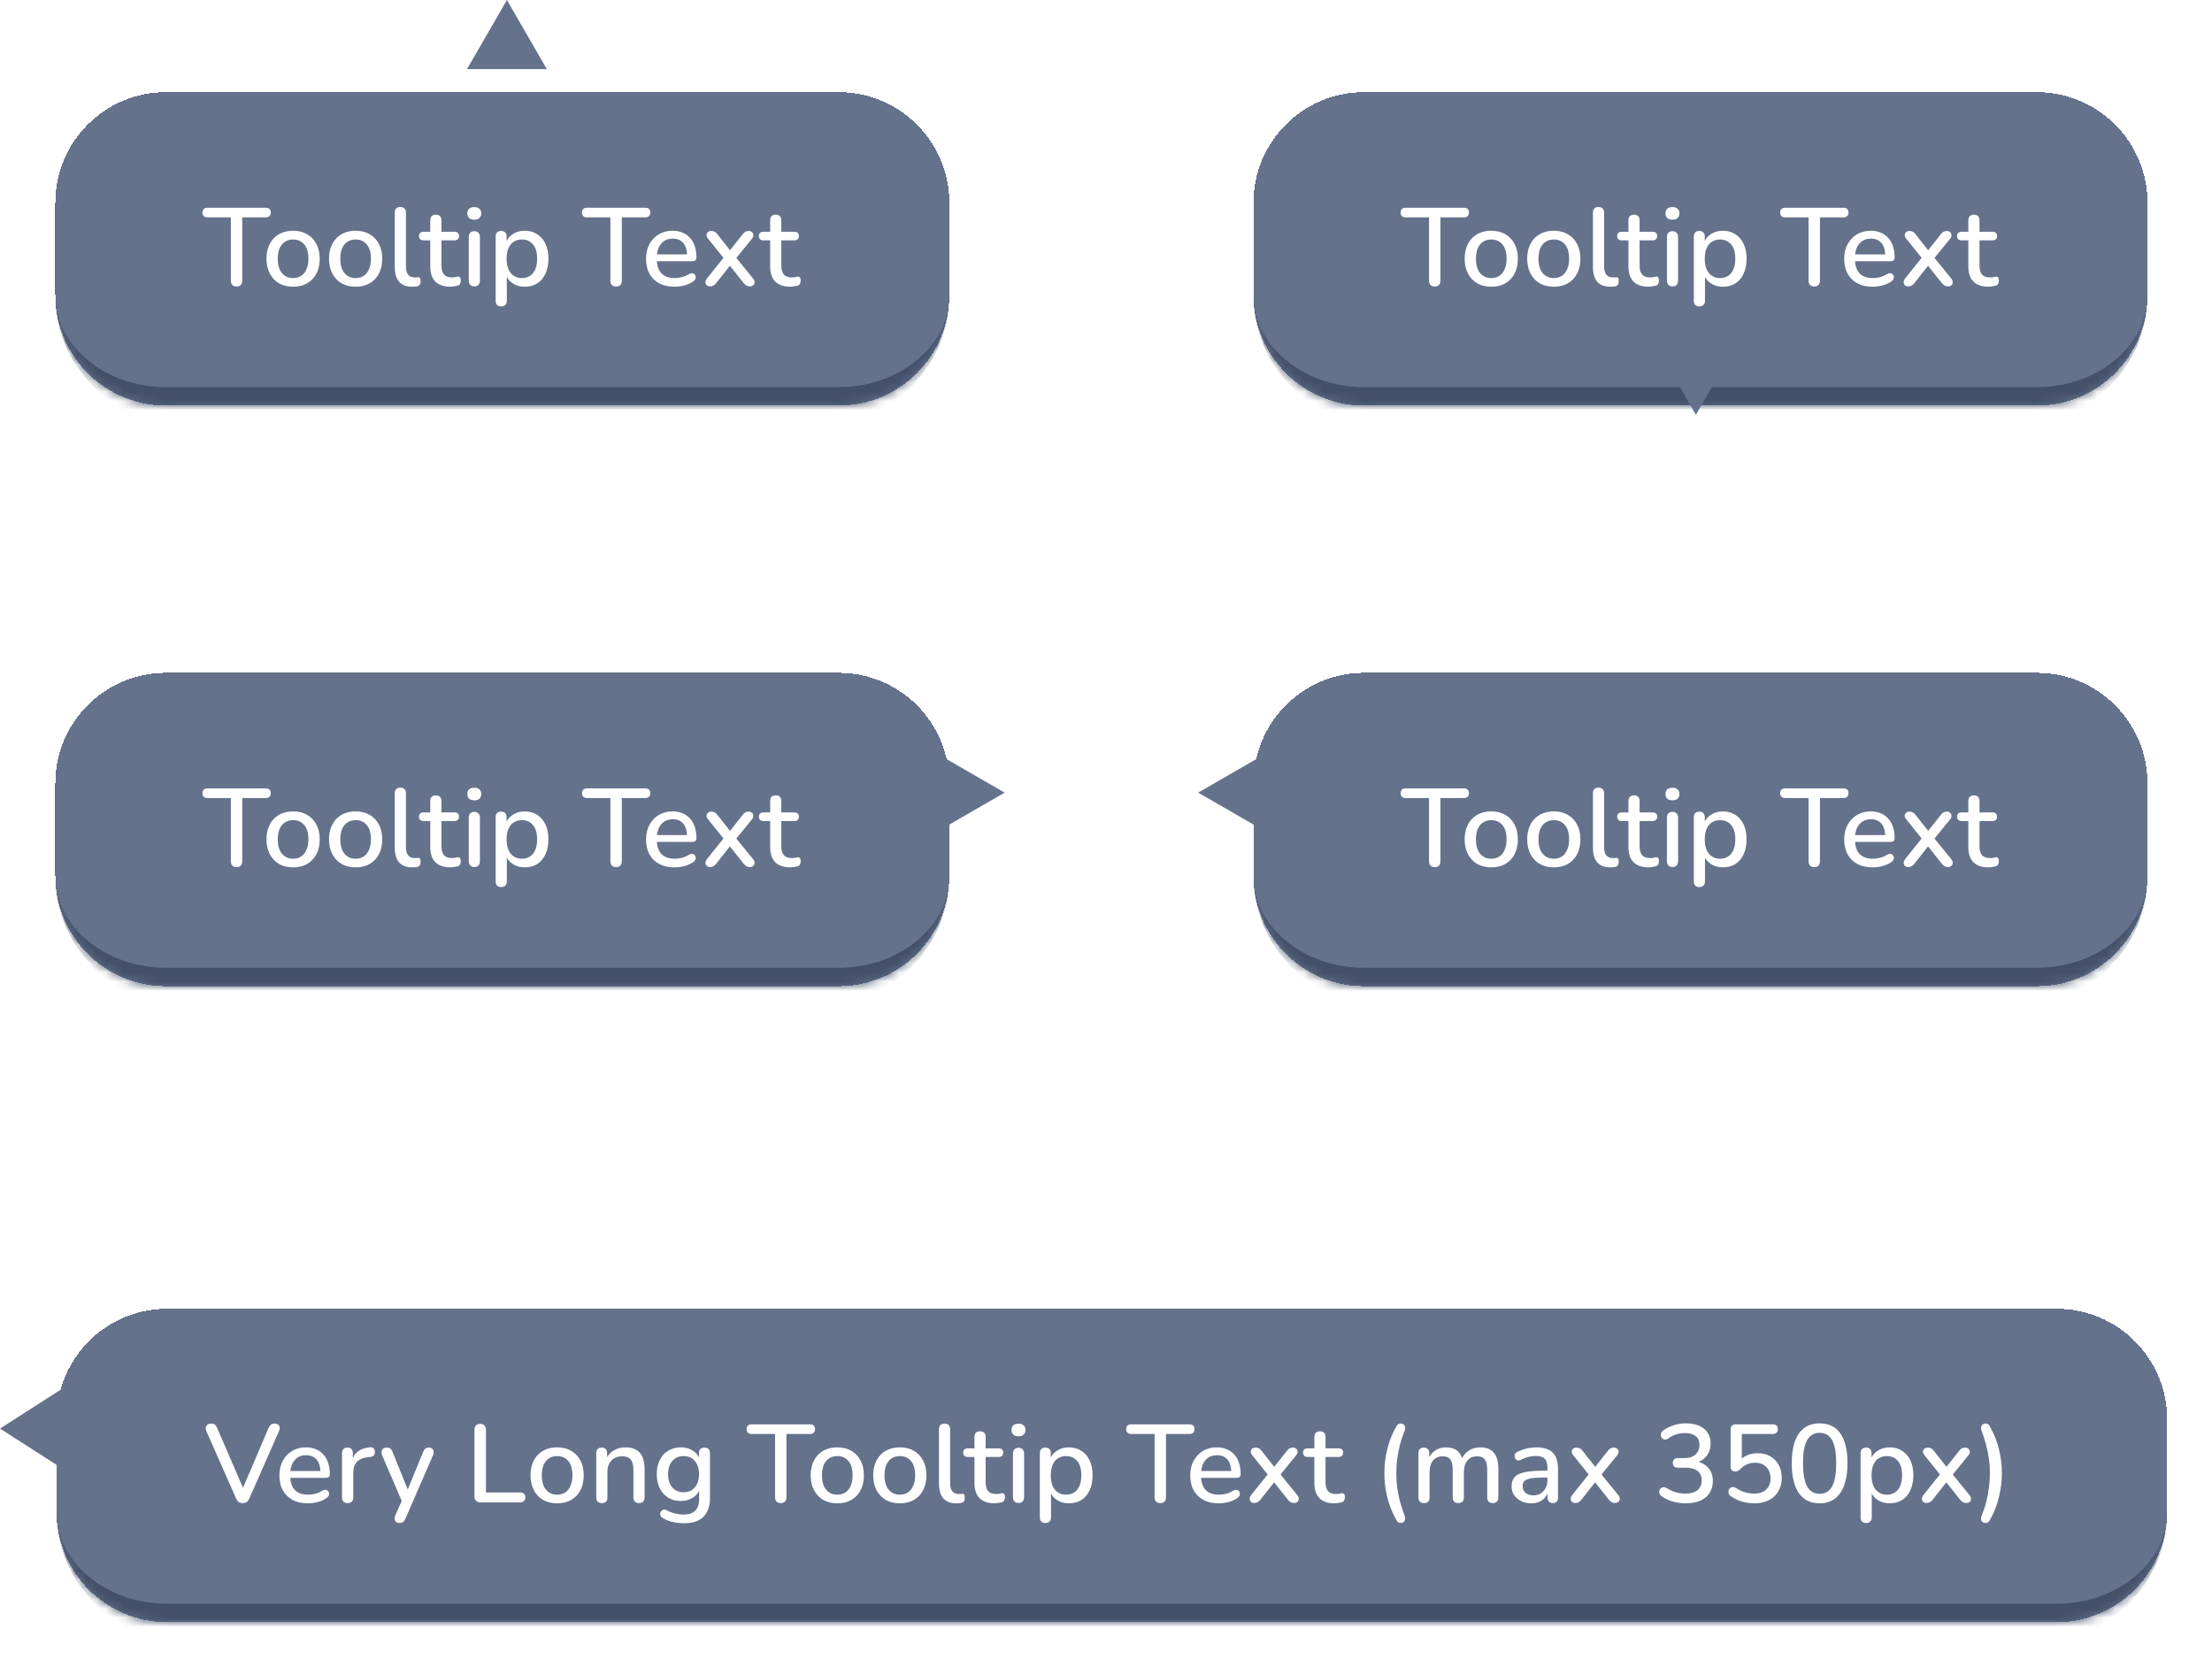 <svg width="240" height="180" viewBox="0 0 240 180" fill="none" xmlns="http://www.w3.org/2000/svg">
<g filter="url(#filter0_d_1147_10719)">
<mask id="path-1-inside-1_1147_10719" fill="white">
<path d="M6 18C6 11.373 11.373 6 18 6H91C97.627 6 103 11.373 103 18V28C103 34.627 97.627 40 91 40H18C11.373 40 6 34.627 6 28V18Z"/>
</mask>
<path d="M6 18C6 11.373 11.373 6 18 6H91C97.627 6 103 11.373 103 18V28C103 34.627 97.627 40 91 40H18C11.373 40 6 34.627 6 28V18Z" fill="#64728C" shape-rendering="crispEdges"/>
<path d="M6 6H103H6ZM103 28C103 35.732 96.732 42 89 42H20C12.268 42 6 35.732 6 28C6 33.523 11.373 38 18 38H91C97.627 38 103 33.523 103 28ZM6 40V6V40ZM103 6V40V6Z" fill="#435069" mask="url(#path-1-inside-1_1147_10719)"/>
<path d="M25.672 27.084C25.472 27.084 25.316 27.028 25.204 26.916C25.1 26.804 25.048 26.648 25.048 26.448V19.584H22.504C22.336 19.584 22.204 19.54 22.108 19.452C22.012 19.356 21.964 19.224 21.964 19.056C21.964 18.888 22.012 18.76 22.108 18.672C22.204 18.584 22.336 18.54 22.504 18.54H28.828C29.004 18.54 29.14 18.584 29.236 18.672C29.332 18.76 29.38 18.888 29.38 19.056C29.38 19.224 29.332 19.356 29.236 19.452C29.14 19.54 29.004 19.584 28.828 19.584H26.284V26.448C26.284 26.648 26.232 26.804 26.128 26.916C26.032 27.028 25.88 27.084 25.672 27.084ZM31.806 27.108C31.214 27.108 30.702 26.984 30.27 26.736C29.846 26.488 29.514 26.136 29.274 25.68C29.034 25.224 28.914 24.688 28.914 24.072C28.914 23.6 28.982 23.18 29.118 22.812C29.254 22.444 29.446 22.128 29.694 21.864C29.95 21.592 30.254 21.388 30.606 21.252C30.966 21.108 31.366 21.036 31.806 21.036C32.39 21.036 32.894 21.16 33.318 21.408C33.75 21.656 34.086 22.008 34.326 22.464C34.566 22.912 34.686 23.448 34.686 24.072C34.686 24.536 34.618 24.956 34.482 25.332C34.346 25.708 34.15 26.028 33.894 26.292C33.646 26.556 33.342 26.76 32.982 26.904C32.63 27.04 32.238 27.108 31.806 27.108ZM31.806 26.172C32.134 26.172 32.422 26.092 32.67 25.932C32.918 25.772 33.11 25.536 33.246 25.224C33.39 24.912 33.462 24.528 33.462 24.072C33.462 23.384 33.31 22.864 33.006 22.512C32.702 22.16 32.302 21.984 31.806 21.984C31.47 21.984 31.178 22.064 30.93 22.224C30.682 22.376 30.486 22.608 30.342 22.92C30.206 23.232 30.138 23.616 30.138 24.072C30.138 24.752 30.29 25.272 30.594 25.632C30.898 25.992 31.302 26.172 31.806 26.172ZM38.591 27.108C37.999 27.108 37.487 26.984 37.055 26.736C36.631 26.488 36.299 26.136 36.059 25.68C35.819 25.224 35.699 24.688 35.699 24.072C35.699 23.6 35.767 23.18 35.903 22.812C36.039 22.444 36.231 22.128 36.479 21.864C36.735 21.592 37.039 21.388 37.391 21.252C37.751 21.108 38.151 21.036 38.591 21.036C39.175 21.036 39.679 21.16 40.103 21.408C40.535 21.656 40.871 22.008 41.111 22.464C41.351 22.912 41.471 23.448 41.471 24.072C41.471 24.536 41.403 24.956 41.267 25.332C41.131 25.708 40.935 26.028 40.679 26.292C40.431 26.556 40.127 26.76 39.767 26.904C39.415 27.04 39.023 27.108 38.591 27.108ZM38.591 26.172C38.919 26.172 39.207 26.092 39.455 25.932C39.703 25.772 39.895 25.536 40.031 25.224C40.175 24.912 40.247 24.528 40.247 24.072C40.247 23.384 40.095 22.864 39.791 22.512C39.487 22.16 39.087 21.984 38.591 21.984C38.255 21.984 37.963 22.064 37.715 22.224C37.467 22.376 37.271 22.608 37.127 22.92C36.991 23.232 36.923 23.616 36.923 24.072C36.923 24.752 37.075 25.272 37.379 25.632C37.683 25.992 38.087 26.172 38.591 26.172ZM44.717 27.108C44.093 27.108 43.62 26.928 43.3 26.568C42.989 26.2 42.833 25.672 42.833 24.984V19.068C42.833 18.868 42.885 18.716 42.989 18.612C43.093 18.508 43.24 18.456 43.432 18.456C43.624 18.456 43.773 18.508 43.877 18.612C43.989 18.716 44.044 18.868 44.044 19.068V24.912C44.044 25.312 44.124 25.612 44.285 25.812C44.453 26.004 44.693 26.1 45.005 26.1C45.077 26.1 45.141 26.1 45.197 26.1C45.252 26.092 45.309 26.084 45.364 26.076C45.461 26.068 45.529 26.096 45.569 26.16C45.608 26.216 45.629 26.336 45.629 26.52C45.629 26.688 45.593 26.82 45.52 26.916C45.449 27.004 45.333 27.06 45.172 27.084C45.1 27.092 45.025 27.096 44.944 27.096C44.864 27.104 44.788 27.108 44.717 27.108ZM48.867 27.108C48.388 27.108 47.983 27.024 47.656 26.856C47.328 26.688 47.084 26.44 46.923 26.112C46.764 25.784 46.684 25.384 46.684 24.912V22.08H45.964C45.803 22.08 45.679 22.04 45.592 21.96C45.504 21.872 45.459 21.756 45.459 21.612C45.459 21.46 45.504 21.344 45.592 21.264C45.679 21.184 45.803 21.144 45.964 21.144H46.684V19.908C46.684 19.708 46.736 19.556 46.84 19.452C46.952 19.348 47.103 19.296 47.295 19.296C47.487 19.296 47.636 19.348 47.739 19.452C47.843 19.556 47.895 19.708 47.895 19.908V21.144H49.3C49.459 21.144 49.584 21.184 49.672 21.264C49.76 21.344 49.803 21.46 49.803 21.612C49.803 21.756 49.76 21.872 49.672 21.96C49.584 22.04 49.459 22.08 49.3 22.08H47.895V24.816C47.895 25.24 47.983 25.56 48.16 25.776C48.343 25.992 48.639 26.1 49.047 26.1C49.191 26.1 49.316 26.088 49.419 26.064C49.532 26.032 49.623 26.012 49.696 26.004C49.783 26.004 49.855 26.036 49.911 26.1C49.968 26.156 49.995 26.268 49.995 26.436C49.995 26.556 49.971 26.668 49.923 26.772C49.883 26.876 49.807 26.944 49.696 26.976C49.599 27.008 49.468 27.036 49.3 27.06C49.139 27.092 48.995 27.108 48.867 27.108ZM51.46 27.072C51.268 27.072 51.12 27.016 51.016 26.904C50.912 26.784 50.86 26.62 50.86 26.412V21.732C50.86 21.524 50.912 21.364 51.016 21.252C51.12 21.14 51.268 21.084 51.46 21.084C51.652 21.084 51.8 21.14 51.904 21.252C52.016 21.364 52.072 21.524 52.072 21.732V26.412C52.072 26.62 52.02 26.784 51.916 26.904C51.812 27.016 51.66 27.072 51.46 27.072ZM51.46 19.836C51.22 19.836 51.032 19.776 50.896 19.656C50.768 19.536 50.704 19.368 50.704 19.152C50.704 18.928 50.768 18.76 50.896 18.648C51.032 18.528 51.22 18.468 51.46 18.468C51.7 18.468 51.884 18.528 52.012 18.648C52.148 18.76 52.216 18.928 52.216 19.152C52.216 19.368 52.148 19.536 52.012 19.656C51.884 19.776 51.7 19.836 51.46 19.836ZM54.378 29.244C54.186 29.244 54.038 29.192 53.934 29.088C53.83 28.984 53.778 28.832 53.778 28.632V21.672C53.778 21.472 53.83 21.32 53.934 21.216C54.038 21.112 54.182 21.06 54.366 21.06C54.558 21.06 54.706 21.112 54.81 21.216C54.914 21.32 54.966 21.472 54.966 21.672V22.716L54.834 22.464C54.962 22.032 55.214 21.688 55.59 21.432C55.966 21.168 56.41 21.036 56.922 21.036C57.442 21.036 57.894 21.16 58.278 21.408C58.67 21.656 58.97 22.004 59.178 22.452C59.394 22.9 59.502 23.44 59.502 24.072C59.502 24.688 59.394 25.228 59.178 25.692C58.97 26.148 58.674 26.5 58.29 26.748C57.906 26.988 57.45 27.108 56.922 27.108C56.418 27.108 55.978 26.98 55.602 26.724C55.226 26.468 54.974 26.128 54.846 25.704H54.99V28.632C54.99 28.832 54.934 28.984 54.822 29.088C54.718 29.192 54.57 29.244 54.378 29.244ZM56.622 26.172C56.958 26.172 57.25 26.092 57.498 25.932C57.746 25.772 57.938 25.536 58.074 25.224C58.21 24.912 58.278 24.528 58.278 24.072C58.278 23.384 58.126 22.864 57.822 22.512C57.526 22.16 57.126 21.984 56.622 21.984C56.294 21.984 56.002 22.064 55.746 22.224C55.498 22.376 55.306 22.608 55.17 22.92C55.034 23.232 54.966 23.616 54.966 24.072C54.966 24.752 55.118 25.272 55.422 25.632C55.726 25.992 56.126 26.172 56.622 26.172ZM66.852 27.084C66.652 27.084 66.496 27.028 66.384 26.916C66.28 26.804 66.228 26.648 66.228 26.448V19.584H63.684C63.516 19.584 63.384 19.54 63.288 19.452C63.192 19.356 63.144 19.224 63.144 19.056C63.144 18.888 63.192 18.76 63.288 18.672C63.384 18.584 63.516 18.54 63.684 18.54H70.008C70.184 18.54 70.32 18.584 70.416 18.672C70.512 18.76 70.56 18.888 70.56 19.056C70.56 19.224 70.512 19.356 70.416 19.452C70.32 19.54 70.184 19.584 70.008 19.584H67.464V26.448C67.464 26.648 67.412 26.804 67.308 26.916C67.212 27.028 67.06 27.084 66.852 27.084ZM73.19 27.108C72.55 27.108 71.998 26.988 71.534 26.748C71.078 26.5 70.722 26.152 70.466 25.704C70.218 25.248 70.094 24.708 70.094 24.084C70.094 23.476 70.218 22.944 70.466 22.488C70.714 22.032 71.054 21.676 71.486 21.42C71.918 21.164 72.41 21.036 72.962 21.036C73.37 21.036 73.734 21.104 74.054 21.24C74.374 21.368 74.646 21.56 74.87 21.816C75.102 22.064 75.274 22.368 75.386 22.728C75.506 23.088 75.566 23.492 75.566 23.94C75.566 24.076 75.526 24.18 75.446 24.252C75.366 24.316 75.246 24.348 75.086 24.348H71.054V23.604H74.75L74.546 23.772C74.546 23.372 74.486 23.032 74.366 22.752C74.254 22.472 74.082 22.26 73.85 22.116C73.626 21.964 73.346 21.888 73.01 21.888C72.634 21.888 72.314 21.976 72.05 22.152C71.794 22.328 71.598 22.572 71.462 22.884C71.326 23.196 71.258 23.56 71.258 23.976V24.048C71.258 24.752 71.422 25.284 71.75 25.644C72.086 25.996 72.57 26.172 73.202 26.172C73.442 26.172 73.694 26.14 73.958 26.076C74.23 26.012 74.486 25.904 74.726 25.752C74.862 25.672 74.982 25.636 75.086 25.644C75.198 25.652 75.286 25.688 75.35 25.752C75.422 25.816 75.466 25.896 75.482 25.992C75.498 26.088 75.482 26.188 75.434 26.292C75.386 26.388 75.302 26.476 75.182 26.556C74.91 26.74 74.594 26.88 74.234 26.976C73.874 27.064 73.526 27.108 73.19 27.108ZM77.044 27.072C76.9 27.072 76.78 27.032 76.684 26.952C76.596 26.864 76.548 26.756 76.54 26.628C76.54 26.5 76.596 26.36 76.708 26.208L78.736 23.676V24.276L76.84 21.912C76.712 21.768 76.652 21.632 76.66 21.504C76.668 21.368 76.72 21.26 76.816 21.18C76.912 21.1 77.028 21.06 77.164 21.06C77.316 21.06 77.44 21.088 77.536 21.144C77.64 21.192 77.736 21.276 77.824 21.396L79.42 23.424H78.988L80.596 21.396C80.684 21.276 80.776 21.192 80.872 21.144C80.976 21.088 81.1 21.06 81.244 21.06C81.388 21.06 81.504 21.104 81.592 21.192C81.688 21.272 81.736 21.38 81.736 21.516C81.744 21.644 81.688 21.78 81.568 21.924L79.672 24.252V23.712L81.7 26.208C81.82 26.352 81.876 26.492 81.868 26.628C81.868 26.756 81.82 26.864 81.724 26.952C81.628 27.032 81.508 27.072 81.364 27.072C81.22 27.072 81.096 27.044 80.992 26.988C80.896 26.932 80.8 26.848 80.704 26.736L78.988 24.576H79.396L77.692 26.736C77.604 26.84 77.508 26.924 77.404 26.988C77.308 27.044 77.188 27.072 77.044 27.072ZM85.746 27.108C85.266 27.108 84.862 27.024 84.534 26.856C84.206 26.688 83.962 26.44 83.802 26.112C83.642 25.784 83.562 25.384 83.562 24.912V22.08H82.842C82.682 22.08 82.558 22.04 82.47 21.96C82.382 21.872 82.338 21.756 82.338 21.612C82.338 21.46 82.382 21.344 82.47 21.264C82.558 21.184 82.682 21.144 82.842 21.144H83.562V19.908C83.562 19.708 83.614 19.556 83.718 19.452C83.83 19.348 83.982 19.296 84.174 19.296C84.366 19.296 84.514 19.348 84.618 19.452C84.722 19.556 84.774 19.708 84.774 19.908V21.144H86.178C86.338 21.144 86.462 21.184 86.55 21.264C86.638 21.344 86.682 21.46 86.682 21.612C86.682 21.756 86.638 21.872 86.55 21.96C86.462 22.04 86.338 22.08 86.178 22.08H84.774V24.816C84.774 25.24 84.862 25.56 85.038 25.776C85.222 25.992 85.518 26.1 85.926 26.1C86.07 26.1 86.194 26.088 86.298 26.064C86.41 26.032 86.502 26.012 86.574 26.004C86.662 26.004 86.734 26.036 86.79 26.1C86.846 26.156 86.874 26.268 86.874 26.436C86.874 26.556 86.85 26.668 86.802 26.772C86.762 26.876 86.686 26.944 86.574 26.976C86.478 27.008 86.346 27.036 86.178 27.06C86.018 27.092 85.874 27.108 85.746 27.108Z" fill="white"/>
</g>
<path d="M55 0L59.33 7.5H50.67L55 0Z" fill="#64728C"/>
<g filter="url(#filter1_d_1147_10719)">
<mask id="path-5-inside-2_1147_10719" fill="white">
<path d="M136 18C136 11.373 141.373 6 148 6H221C227.627 6 233 11.373 233 18V28C233 34.627 227.627 40 221 40H148C141.373 40 136 34.627 136 28V18Z"/>
</mask>
<path d="M136 18C136 11.373 141.373 6 148 6H221C227.627 6 233 11.373 233 18V28C233 34.627 227.627 40 221 40H148C141.373 40 136 34.627 136 28V18Z" fill="#64728C" shape-rendering="crispEdges"/>
<path d="M136 6H233H136ZM233 28C233 35.732 226.732 42 219 42H150C142.268 42 136 35.732 136 28C136 33.523 141.373 38 148 38H221C227.627 38 233 33.523 233 28ZM136 40V6V40ZM233 6V40V6Z" fill="#435069" mask="url(#path-5-inside-2_1147_10719)"/>
<path d="M155.672 27.084C155.472 27.084 155.316 27.028 155.204 26.916C155.1 26.804 155.048 26.648 155.048 26.448V19.584H152.504C152.336 19.584 152.204 19.54 152.108 19.452C152.012 19.356 151.964 19.224 151.964 19.056C151.964 18.888 152.012 18.76 152.108 18.672C152.204 18.584 152.336 18.54 152.504 18.54H158.828C159.004 18.54 159.14 18.584 159.236 18.672C159.332 18.76 159.38 18.888 159.38 19.056C159.38 19.224 159.332 19.356 159.236 19.452C159.14 19.54 159.004 19.584 158.828 19.584H156.284V26.448C156.284 26.648 156.232 26.804 156.128 26.916C156.032 27.028 155.88 27.084 155.672 27.084ZM161.806 27.108C161.214 27.108 160.702 26.984 160.27 26.736C159.846 26.488 159.514 26.136 159.274 25.68C159.034 25.224 158.914 24.688 158.914 24.072C158.914 23.6 158.982 23.18 159.118 22.812C159.254 22.444 159.446 22.128 159.694 21.864C159.95 21.592 160.254 21.388 160.606 21.252C160.966 21.108 161.366 21.036 161.806 21.036C162.39 21.036 162.894 21.16 163.318 21.408C163.75 21.656 164.086 22.008 164.326 22.464C164.566 22.912 164.686 23.448 164.686 24.072C164.686 24.536 164.618 24.956 164.482 25.332C164.346 25.708 164.15 26.028 163.894 26.292C163.646 26.556 163.342 26.76 162.982 26.904C162.63 27.04 162.238 27.108 161.806 27.108ZM161.806 26.172C162.134 26.172 162.422 26.092 162.67 25.932C162.918 25.772 163.11 25.536 163.246 25.224C163.39 24.912 163.462 24.528 163.462 24.072C163.462 23.384 163.31 22.864 163.006 22.512C162.702 22.16 162.302 21.984 161.806 21.984C161.47 21.984 161.178 22.064 160.93 22.224C160.682 22.376 160.486 22.608 160.342 22.92C160.206 23.232 160.138 23.616 160.138 24.072C160.138 24.752 160.29 25.272 160.594 25.632C160.898 25.992 161.302 26.172 161.806 26.172ZM168.591 27.108C167.999 27.108 167.487 26.984 167.055 26.736C166.631 26.488 166.299 26.136 166.059 25.68C165.819 25.224 165.699 24.688 165.699 24.072C165.699 23.6 165.767 23.18 165.903 22.812C166.039 22.444 166.231 22.128 166.479 21.864C166.735 21.592 167.039 21.388 167.391 21.252C167.751 21.108 168.151 21.036 168.591 21.036C169.175 21.036 169.679 21.16 170.103 21.408C170.535 21.656 170.871 22.008 171.111 22.464C171.351 22.912 171.471 23.448 171.471 24.072C171.471 24.536 171.403 24.956 171.267 25.332C171.131 25.708 170.935 26.028 170.679 26.292C170.431 26.556 170.127 26.76 169.767 26.904C169.415 27.04 169.023 27.108 168.591 27.108ZM168.591 26.172C168.919 26.172 169.207 26.092 169.455 25.932C169.703 25.772 169.895 25.536 170.031 25.224C170.175 24.912 170.247 24.528 170.247 24.072C170.247 23.384 170.095 22.864 169.791 22.512C169.487 22.16 169.087 21.984 168.591 21.984C168.255 21.984 167.963 22.064 167.715 22.224C167.467 22.376 167.271 22.608 167.127 22.92C166.991 23.232 166.923 23.616 166.923 24.072C166.923 24.752 167.075 25.272 167.379 25.632C167.683 25.992 168.087 26.172 168.591 26.172ZM174.716 27.108C174.092 27.108 173.62 26.928 173.3 26.568C172.988 26.2 172.832 25.672 172.832 24.984V19.068C172.832 18.868 172.884 18.716 172.988 18.612C173.092 18.508 173.24 18.456 173.432 18.456C173.624 18.456 173.772 18.508 173.876 18.612C173.988 18.716 174.044 18.868 174.044 19.068V24.912C174.044 25.312 174.124 25.612 174.284 25.812C174.452 26.004 174.692 26.1 175.004 26.1C175.076 26.1 175.14 26.1 175.196 26.1C175.252 26.092 175.308 26.084 175.364 26.076C175.46 26.068 175.528 26.096 175.568 26.16C175.608 26.216 175.628 26.336 175.628 26.52C175.628 26.688 175.592 26.82 175.52 26.916C175.448 27.004 175.332 27.06 175.172 27.084C175.1 27.092 175.024 27.096 174.944 27.096C174.864 27.104 174.788 27.108 174.716 27.108ZM178.868 27.108C178.388 27.108 177.984 27.024 177.656 26.856C177.328 26.688 177.084 26.44 176.924 26.112C176.764 25.784 176.684 25.384 176.684 24.912V22.08H175.964C175.804 22.08 175.68 22.04 175.592 21.96C175.504 21.872 175.46 21.756 175.46 21.612C175.46 21.46 175.504 21.344 175.592 21.264C175.68 21.184 175.804 21.144 175.964 21.144H176.684V19.908C176.684 19.708 176.736 19.556 176.84 19.452C176.952 19.348 177.104 19.296 177.296 19.296C177.488 19.296 177.636 19.348 177.74 19.452C177.844 19.556 177.896 19.708 177.896 19.908V21.144H179.3C179.46 21.144 179.584 21.184 179.672 21.264C179.76 21.344 179.804 21.46 179.804 21.612C179.804 21.756 179.76 21.872 179.672 21.96C179.584 22.04 179.46 22.08 179.3 22.08H177.896V24.816C177.896 25.24 177.984 25.56 178.16 25.776C178.344 25.992 178.64 26.1 179.048 26.1C179.192 26.1 179.316 26.088 179.42 26.064C179.532 26.032 179.624 26.012 179.696 26.004C179.784 26.004 179.856 26.036 179.912 26.1C179.968 26.156 179.996 26.268 179.996 26.436C179.996 26.556 179.972 26.668 179.924 26.772C179.884 26.876 179.808 26.944 179.696 26.976C179.6 27.008 179.468 27.036 179.3 27.06C179.14 27.092 178.996 27.108 178.868 27.108ZM181.46 27.072C181.268 27.072 181.12 27.016 181.016 26.904C180.912 26.784 180.86 26.62 180.86 26.412V21.732C180.86 21.524 180.912 21.364 181.016 21.252C181.12 21.14 181.268 21.084 181.46 21.084C181.652 21.084 181.8 21.14 181.904 21.252C182.016 21.364 182.072 21.524 182.072 21.732V26.412C182.072 26.62 182.02 26.784 181.916 26.904C181.812 27.016 181.66 27.072 181.46 27.072ZM181.46 19.836C181.22 19.836 181.032 19.776 180.896 19.656C180.768 19.536 180.704 19.368 180.704 19.152C180.704 18.928 180.768 18.76 180.896 18.648C181.032 18.528 181.22 18.468 181.46 18.468C181.7 18.468 181.884 18.528 182.012 18.648C182.148 18.76 182.216 18.928 182.216 19.152C182.216 19.368 182.148 19.536 182.012 19.656C181.884 19.776 181.7 19.836 181.46 19.836ZM184.378 29.244C184.186 29.244 184.038 29.192 183.934 29.088C183.83 28.984 183.778 28.832 183.778 28.632V21.672C183.778 21.472 183.83 21.32 183.934 21.216C184.038 21.112 184.182 21.06 184.366 21.06C184.558 21.06 184.706 21.112 184.81 21.216C184.914 21.32 184.966 21.472 184.966 21.672V22.716L184.834 22.464C184.962 22.032 185.214 21.688 185.59 21.432C185.966 21.168 186.41 21.036 186.922 21.036C187.442 21.036 187.894 21.16 188.278 21.408C188.67 21.656 188.97 22.004 189.178 22.452C189.394 22.9 189.502 23.44 189.502 24.072C189.502 24.688 189.394 25.228 189.178 25.692C188.97 26.148 188.674 26.5 188.29 26.748C187.906 26.988 187.45 27.108 186.922 27.108C186.418 27.108 185.978 26.98 185.602 26.724C185.226 26.468 184.974 26.128 184.846 25.704H184.99V28.632C184.99 28.832 184.934 28.984 184.822 29.088C184.718 29.192 184.57 29.244 184.378 29.244ZM186.622 26.172C186.958 26.172 187.25 26.092 187.498 25.932C187.746 25.772 187.938 25.536 188.074 25.224C188.21 24.912 188.278 24.528 188.278 24.072C188.278 23.384 188.126 22.864 187.822 22.512C187.526 22.16 187.126 21.984 186.622 21.984C186.294 21.984 186.002 22.064 185.746 22.224C185.498 22.376 185.306 22.608 185.17 22.92C185.034 23.232 184.966 23.616 184.966 24.072C184.966 24.752 185.118 25.272 185.422 25.632C185.726 25.992 186.126 26.172 186.622 26.172ZM196.852 27.084C196.652 27.084 196.496 27.028 196.384 26.916C196.28 26.804 196.228 26.648 196.228 26.448V19.584H193.684C193.516 19.584 193.384 19.54 193.288 19.452C193.192 19.356 193.144 19.224 193.144 19.056C193.144 18.888 193.192 18.76 193.288 18.672C193.384 18.584 193.516 18.54 193.684 18.54H200.008C200.184 18.54 200.32 18.584 200.416 18.672C200.512 18.76 200.56 18.888 200.56 19.056C200.56 19.224 200.512 19.356 200.416 19.452C200.32 19.54 200.184 19.584 200.008 19.584H197.464V26.448C197.464 26.648 197.412 26.804 197.308 26.916C197.212 27.028 197.06 27.084 196.852 27.084ZM203.19 27.108C202.55 27.108 201.998 26.988 201.534 26.748C201.078 26.5 200.722 26.152 200.466 25.704C200.218 25.248 200.094 24.708 200.094 24.084C200.094 23.476 200.218 22.944 200.466 22.488C200.714 22.032 201.054 21.676 201.486 21.42C201.918 21.164 202.41 21.036 202.962 21.036C203.37 21.036 203.734 21.104 204.054 21.24C204.374 21.368 204.646 21.56 204.87 21.816C205.102 22.064 205.274 22.368 205.386 22.728C205.506 23.088 205.566 23.492 205.566 23.94C205.566 24.076 205.526 24.18 205.446 24.252C205.366 24.316 205.246 24.348 205.086 24.348H201.054V23.604H204.75L204.546 23.772C204.546 23.372 204.486 23.032 204.366 22.752C204.254 22.472 204.082 22.26 203.85 22.116C203.626 21.964 203.346 21.888 203.01 21.888C202.634 21.888 202.314 21.976 202.05 22.152C201.794 22.328 201.598 22.572 201.462 22.884C201.326 23.196 201.258 23.56 201.258 23.976V24.048C201.258 24.752 201.422 25.284 201.75 25.644C202.086 25.996 202.57 26.172 203.202 26.172C203.442 26.172 203.694 26.14 203.958 26.076C204.23 26.012 204.486 25.904 204.726 25.752C204.862 25.672 204.982 25.636 205.086 25.644C205.198 25.652 205.286 25.688 205.35 25.752C205.422 25.816 205.466 25.896 205.482 25.992C205.498 26.088 205.482 26.188 205.434 26.292C205.386 26.388 205.302 26.476 205.182 26.556C204.91 26.74 204.594 26.88 204.234 26.976C203.874 27.064 203.526 27.108 203.19 27.108ZM207.044 27.072C206.9 27.072 206.78 27.032 206.684 26.952C206.596 26.864 206.548 26.756 206.54 26.628C206.54 26.5 206.596 26.36 206.708 26.208L208.736 23.676V24.276L206.84 21.912C206.712 21.768 206.652 21.632 206.66 21.504C206.668 21.368 206.72 21.26 206.816 21.18C206.912 21.1 207.028 21.06 207.164 21.06C207.316 21.06 207.44 21.088 207.536 21.144C207.64 21.192 207.736 21.276 207.824 21.396L209.42 23.424H208.988L210.596 21.396C210.684 21.276 210.776 21.192 210.872 21.144C210.976 21.088 211.1 21.06 211.244 21.06C211.388 21.06 211.504 21.104 211.592 21.192C211.688 21.272 211.736 21.38 211.736 21.516C211.744 21.644 211.688 21.78 211.568 21.924L209.672 24.252V23.712L211.7 26.208C211.82 26.352 211.876 26.492 211.868 26.628C211.868 26.756 211.82 26.864 211.724 26.952C211.628 27.032 211.508 27.072 211.364 27.072C211.22 27.072 211.096 27.044 210.992 26.988C210.896 26.932 210.8 26.848 210.704 26.736L208.988 24.576H209.396L207.692 26.736C207.604 26.84 207.508 26.924 207.404 26.988C207.308 27.044 207.188 27.072 207.044 27.072ZM215.746 27.108C215.266 27.108 214.862 27.024 214.534 26.856C214.206 26.688 213.962 26.44 213.802 26.112C213.642 25.784 213.562 25.384 213.562 24.912V22.08H212.842C212.682 22.08 212.558 22.04 212.47 21.96C212.382 21.872 212.338 21.756 212.338 21.612C212.338 21.46 212.382 21.344 212.47 21.264C212.558 21.184 212.682 21.144 212.842 21.144H213.562V19.908C213.562 19.708 213.614 19.556 213.718 19.452C213.83 19.348 213.982 19.296 214.174 19.296C214.366 19.296 214.514 19.348 214.618 19.452C214.722 19.556 214.774 19.708 214.774 19.908V21.144H216.178C216.338 21.144 216.462 21.184 216.55 21.264C216.638 21.344 216.682 21.46 216.682 21.612C216.682 21.756 216.638 21.872 216.55 21.96C216.462 22.04 216.338 22.08 216.178 22.08H214.774V24.816C214.774 25.24 214.862 25.56 215.038 25.776C215.222 25.992 215.518 26.1 215.926 26.1C216.07 26.1 216.194 26.088 216.298 26.064C216.41 26.032 216.502 26.012 216.574 26.004C216.662 26.004 216.734 26.036 216.79 26.1C216.846 26.156 216.874 26.268 216.874 26.436C216.874 26.556 216.85 26.668 216.802 26.772C216.762 26.876 216.686 26.944 216.574 26.976C216.478 27.008 216.346 27.036 216.178 27.06C216.018 27.092 215.874 27.108 215.746 27.108Z" fill="white"/>
</g>
<path d="M184 45L179.67 37.5L188.33 37.5L184 45Z" fill="#64728C"/>
<g filter="url(#filter2_d_1147_10719)">
<mask id="path-9-inside-3_1147_10719" fill="white">
<path d="M136 81C136 74.373 141.373 69 148 69H221C227.627 69 233 74.373 233 81V91C233 97.627 227.627 103 221 103H148C141.373 103 136 97.627 136 91V81Z"/>
</mask>
<path d="M136 81C136 74.373 141.373 69 148 69H221C227.627 69 233 74.373 233 81V91C233 97.627 227.627 103 221 103H148C141.373 103 136 97.627 136 91V81Z" fill="#64728C" shape-rendering="crispEdges"/>
<path d="M136 69H233H136ZM233 91C233 98.732 226.732 105 219 105H150C142.268 105 136 98.732 136 91C136 96.523 141.373 101 148 101H221C227.627 101 233 96.523 233 91ZM136 103V69V103ZM233 69V103V69Z" fill="#435069" mask="url(#path-9-inside-3_1147_10719)"/>
<path d="M155.672 90.084C155.472 90.084 155.316 90.028 155.204 89.916C155.1 89.804 155.048 89.648 155.048 89.448V82.584H152.504C152.336 82.584 152.204 82.54 152.108 82.452C152.012 82.356 151.964 82.224 151.964 82.056C151.964 81.888 152.012 81.76 152.108 81.672C152.204 81.584 152.336 81.54 152.504 81.54H158.828C159.004 81.54 159.14 81.584 159.236 81.672C159.332 81.76 159.38 81.888 159.38 82.056C159.38 82.224 159.332 82.356 159.236 82.452C159.14 82.54 159.004 82.584 158.828 82.584H156.284V89.448C156.284 89.648 156.232 89.804 156.128 89.916C156.032 90.028 155.88 90.084 155.672 90.084ZM161.806 90.108C161.214 90.108 160.702 89.984 160.27 89.736C159.846 89.488 159.514 89.136 159.274 88.68C159.034 88.224 158.914 87.688 158.914 87.072C158.914 86.6 158.982 86.18 159.118 85.812C159.254 85.444 159.446 85.128 159.694 84.864C159.95 84.592 160.254 84.388 160.606 84.252C160.966 84.108 161.366 84.036 161.806 84.036C162.39 84.036 162.894 84.16 163.318 84.408C163.75 84.656 164.086 85.008 164.326 85.464C164.566 85.912 164.686 86.448 164.686 87.072C164.686 87.536 164.618 87.956 164.482 88.332C164.346 88.708 164.15 89.028 163.894 89.292C163.646 89.556 163.342 89.76 162.982 89.904C162.63 90.04 162.238 90.108 161.806 90.108ZM161.806 89.172C162.134 89.172 162.422 89.092 162.67 88.932C162.918 88.772 163.11 88.536 163.246 88.224C163.39 87.912 163.462 87.528 163.462 87.072C163.462 86.384 163.31 85.864 163.006 85.512C162.702 85.16 162.302 84.984 161.806 84.984C161.47 84.984 161.178 85.064 160.93 85.224C160.682 85.376 160.486 85.608 160.342 85.92C160.206 86.232 160.138 86.616 160.138 87.072C160.138 87.752 160.29 88.272 160.594 88.632C160.898 88.992 161.302 89.172 161.806 89.172ZM168.591 90.108C167.999 90.108 167.487 89.984 167.055 89.736C166.631 89.488 166.299 89.136 166.059 88.68C165.819 88.224 165.699 87.688 165.699 87.072C165.699 86.6 165.767 86.18 165.903 85.812C166.039 85.444 166.231 85.128 166.479 84.864C166.735 84.592 167.039 84.388 167.391 84.252C167.751 84.108 168.151 84.036 168.591 84.036C169.175 84.036 169.679 84.16 170.103 84.408C170.535 84.656 170.871 85.008 171.111 85.464C171.351 85.912 171.471 86.448 171.471 87.072C171.471 87.536 171.403 87.956 171.267 88.332C171.131 88.708 170.935 89.028 170.679 89.292C170.431 89.556 170.127 89.76 169.767 89.904C169.415 90.04 169.023 90.108 168.591 90.108ZM168.591 89.172C168.919 89.172 169.207 89.092 169.455 88.932C169.703 88.772 169.895 88.536 170.031 88.224C170.175 87.912 170.247 87.528 170.247 87.072C170.247 86.384 170.095 85.864 169.791 85.512C169.487 85.16 169.087 84.984 168.591 84.984C168.255 84.984 167.963 85.064 167.715 85.224C167.467 85.376 167.271 85.608 167.127 85.92C166.991 86.232 166.923 86.616 166.923 87.072C166.923 87.752 167.075 88.272 167.379 88.632C167.683 88.992 168.087 89.172 168.591 89.172ZM174.716 90.108C174.092 90.108 173.62 89.928 173.3 89.568C172.988 89.2 172.832 88.672 172.832 87.984V82.068C172.832 81.868 172.884 81.716 172.988 81.612C173.092 81.508 173.24 81.456 173.432 81.456C173.624 81.456 173.772 81.508 173.876 81.612C173.988 81.716 174.044 81.868 174.044 82.068V87.912C174.044 88.312 174.124 88.612 174.284 88.812C174.452 89.004 174.692 89.1 175.004 89.1C175.076 89.1 175.14 89.1 175.196 89.1C175.252 89.092 175.308 89.084 175.364 89.076C175.46 89.068 175.528 89.096 175.568 89.16C175.608 89.216 175.628 89.336 175.628 89.52C175.628 89.688 175.592 89.82 175.52 89.916C175.448 90.004 175.332 90.06 175.172 90.084C175.1 90.092 175.024 90.096 174.944 90.096C174.864 90.104 174.788 90.108 174.716 90.108ZM178.868 90.108C178.388 90.108 177.984 90.024 177.656 89.856C177.328 89.688 177.084 89.44 176.924 89.112C176.764 88.784 176.684 88.384 176.684 87.912V85.08H175.964C175.804 85.08 175.68 85.04 175.592 84.96C175.504 84.872 175.46 84.756 175.46 84.612C175.46 84.46 175.504 84.344 175.592 84.264C175.68 84.184 175.804 84.144 175.964 84.144H176.684V82.908C176.684 82.708 176.736 82.556 176.84 82.452C176.952 82.348 177.104 82.296 177.296 82.296C177.488 82.296 177.636 82.348 177.74 82.452C177.844 82.556 177.896 82.708 177.896 82.908V84.144H179.3C179.46 84.144 179.584 84.184 179.672 84.264C179.76 84.344 179.804 84.46 179.804 84.612C179.804 84.756 179.76 84.872 179.672 84.96C179.584 85.04 179.46 85.08 179.3 85.08H177.896V87.816C177.896 88.24 177.984 88.56 178.16 88.776C178.344 88.992 178.64 89.1 179.048 89.1C179.192 89.1 179.316 89.088 179.42 89.064C179.532 89.032 179.624 89.012 179.696 89.004C179.784 89.004 179.856 89.036 179.912 89.1C179.968 89.156 179.996 89.268 179.996 89.436C179.996 89.556 179.972 89.668 179.924 89.772C179.884 89.876 179.808 89.944 179.696 89.976C179.6 90.008 179.468 90.036 179.3 90.06C179.14 90.092 178.996 90.108 178.868 90.108ZM181.46 90.072C181.268 90.072 181.12 90.016 181.016 89.904C180.912 89.784 180.86 89.62 180.86 89.412V84.732C180.86 84.524 180.912 84.364 181.016 84.252C181.12 84.14 181.268 84.084 181.46 84.084C181.652 84.084 181.8 84.14 181.904 84.252C182.016 84.364 182.072 84.524 182.072 84.732V89.412C182.072 89.62 182.02 89.784 181.916 89.904C181.812 90.016 181.66 90.072 181.46 90.072ZM181.46 82.836C181.22 82.836 181.032 82.776 180.896 82.656C180.768 82.536 180.704 82.368 180.704 82.152C180.704 81.928 180.768 81.76 180.896 81.648C181.032 81.528 181.22 81.468 181.46 81.468C181.7 81.468 181.884 81.528 182.012 81.648C182.148 81.76 182.216 81.928 182.216 82.152C182.216 82.368 182.148 82.536 182.012 82.656C181.884 82.776 181.7 82.836 181.46 82.836ZM184.378 92.244C184.186 92.244 184.038 92.192 183.934 92.088C183.83 91.984 183.778 91.832 183.778 91.632V84.672C183.778 84.472 183.83 84.32 183.934 84.216C184.038 84.112 184.182 84.06 184.366 84.06C184.558 84.06 184.706 84.112 184.81 84.216C184.914 84.32 184.966 84.472 184.966 84.672V85.716L184.834 85.464C184.962 85.032 185.214 84.688 185.59 84.432C185.966 84.168 186.41 84.036 186.922 84.036C187.442 84.036 187.894 84.16 188.278 84.408C188.67 84.656 188.97 85.004 189.178 85.452C189.394 85.9 189.502 86.44 189.502 87.072C189.502 87.688 189.394 88.228 189.178 88.692C188.97 89.148 188.674 89.5 188.29 89.748C187.906 89.988 187.45 90.108 186.922 90.108C186.418 90.108 185.978 89.98 185.602 89.724C185.226 89.468 184.974 89.128 184.846 88.704H184.99V91.632C184.99 91.832 184.934 91.984 184.822 92.088C184.718 92.192 184.57 92.244 184.378 92.244ZM186.622 89.172C186.958 89.172 187.25 89.092 187.498 88.932C187.746 88.772 187.938 88.536 188.074 88.224C188.21 87.912 188.278 87.528 188.278 87.072C188.278 86.384 188.126 85.864 187.822 85.512C187.526 85.16 187.126 84.984 186.622 84.984C186.294 84.984 186.002 85.064 185.746 85.224C185.498 85.376 185.306 85.608 185.17 85.92C185.034 86.232 184.966 86.616 184.966 87.072C184.966 87.752 185.118 88.272 185.422 88.632C185.726 88.992 186.126 89.172 186.622 89.172ZM196.852 90.084C196.652 90.084 196.496 90.028 196.384 89.916C196.28 89.804 196.228 89.648 196.228 89.448V82.584H193.684C193.516 82.584 193.384 82.54 193.288 82.452C193.192 82.356 193.144 82.224 193.144 82.056C193.144 81.888 193.192 81.76 193.288 81.672C193.384 81.584 193.516 81.54 193.684 81.54H200.008C200.184 81.54 200.32 81.584 200.416 81.672C200.512 81.76 200.56 81.888 200.56 82.056C200.56 82.224 200.512 82.356 200.416 82.452C200.32 82.54 200.184 82.584 200.008 82.584H197.464V89.448C197.464 89.648 197.412 89.804 197.308 89.916C197.212 90.028 197.06 90.084 196.852 90.084ZM203.19 90.108C202.55 90.108 201.998 89.988 201.534 89.748C201.078 89.5 200.722 89.152 200.466 88.704C200.218 88.248 200.094 87.708 200.094 87.084C200.094 86.476 200.218 85.944 200.466 85.488C200.714 85.032 201.054 84.676 201.486 84.42C201.918 84.164 202.41 84.036 202.962 84.036C203.37 84.036 203.734 84.104 204.054 84.24C204.374 84.368 204.646 84.56 204.87 84.816C205.102 85.064 205.274 85.368 205.386 85.728C205.506 86.088 205.566 86.492 205.566 86.94C205.566 87.076 205.526 87.18 205.446 87.252C205.366 87.316 205.246 87.348 205.086 87.348H201.054V86.604H204.75L204.546 86.772C204.546 86.372 204.486 86.032 204.366 85.752C204.254 85.472 204.082 85.26 203.85 85.116C203.626 84.964 203.346 84.888 203.01 84.888C202.634 84.888 202.314 84.976 202.05 85.152C201.794 85.328 201.598 85.572 201.462 85.884C201.326 86.196 201.258 86.56 201.258 86.976V87.048C201.258 87.752 201.422 88.284 201.75 88.644C202.086 88.996 202.57 89.172 203.202 89.172C203.442 89.172 203.694 89.14 203.958 89.076C204.23 89.012 204.486 88.904 204.726 88.752C204.862 88.672 204.982 88.636 205.086 88.644C205.198 88.652 205.286 88.688 205.35 88.752C205.422 88.816 205.466 88.896 205.482 88.992C205.498 89.088 205.482 89.188 205.434 89.292C205.386 89.388 205.302 89.476 205.182 89.556C204.91 89.74 204.594 89.88 204.234 89.976C203.874 90.064 203.526 90.108 203.19 90.108ZM207.044 90.072C206.9 90.072 206.78 90.032 206.684 89.952C206.596 89.864 206.548 89.756 206.54 89.628C206.54 89.5 206.596 89.36 206.708 89.208L208.736 86.676V87.276L206.84 84.912C206.712 84.768 206.652 84.632 206.66 84.504C206.668 84.368 206.72 84.26 206.816 84.18C206.912 84.1 207.028 84.06 207.164 84.06C207.316 84.06 207.44 84.088 207.536 84.144C207.64 84.192 207.736 84.276 207.824 84.396L209.42 86.424H208.988L210.596 84.396C210.684 84.276 210.776 84.192 210.872 84.144C210.976 84.088 211.1 84.06 211.244 84.06C211.388 84.06 211.504 84.104 211.592 84.192C211.688 84.272 211.736 84.38 211.736 84.516C211.744 84.644 211.688 84.78 211.568 84.924L209.672 87.252V86.712L211.7 89.208C211.82 89.352 211.876 89.492 211.868 89.628C211.868 89.756 211.82 89.864 211.724 89.952C211.628 90.032 211.508 90.072 211.364 90.072C211.22 90.072 211.096 90.044 210.992 89.988C210.896 89.932 210.8 89.848 210.704 89.736L208.988 87.576H209.396L207.692 89.736C207.604 89.84 207.508 89.924 207.404 89.988C207.308 90.044 207.188 90.072 207.044 90.072ZM215.746 90.108C215.266 90.108 214.862 90.024 214.534 89.856C214.206 89.688 213.962 89.44 213.802 89.112C213.642 88.784 213.562 88.384 213.562 87.912V85.08H212.842C212.682 85.08 212.558 85.04 212.47 84.96C212.382 84.872 212.338 84.756 212.338 84.612C212.338 84.46 212.382 84.344 212.47 84.264C212.558 84.184 212.682 84.144 212.842 84.144H213.562V82.908C213.562 82.708 213.614 82.556 213.718 82.452C213.83 82.348 213.982 82.296 214.174 82.296C214.366 82.296 214.514 82.348 214.618 82.452C214.722 82.556 214.774 82.708 214.774 82.908V84.144H216.178C216.338 84.144 216.462 84.184 216.55 84.264C216.638 84.344 216.682 84.46 216.682 84.612C216.682 84.756 216.638 84.872 216.55 84.96C216.462 85.04 216.338 85.08 216.178 85.08H214.774V87.816C214.774 88.24 214.862 88.56 215.038 88.776C215.222 88.992 215.518 89.1 215.926 89.1C216.07 89.1 216.194 89.088 216.298 89.064C216.41 89.032 216.502 89.012 216.574 89.004C216.662 89.004 216.734 89.036 216.79 89.1C216.846 89.156 216.874 89.268 216.874 89.436C216.874 89.556 216.85 89.668 216.802 89.772C216.762 89.876 216.686 89.944 216.574 89.976C216.478 90.008 216.346 90.036 216.178 90.06C216.018 90.092 215.874 90.108 215.746 90.108Z" fill="white"/>
</g>
<path d="M130 86L137.5 81.67L137.5 90.33L130 86Z" fill="#64728C"/>
<g filter="url(#filter3_d_1147_10719)">
<mask id="path-13-inside-4_1147_10719" fill="white">
<path d="M6.135 150C6.135 143.373 11.507 138 18.135 138H223.135C229.762 138 235.135 143.373 235.135 150V160C235.135 166.627 229.762 172 223.135 172H18.135C11.507 172 6.135 166.627 6.135 160V150Z"/>
</mask>
<path d="M6.135 150C6.135 143.373 11.507 138 18.135 138H223.135C229.762 138 235.135 143.373 235.135 150V160C235.135 166.627 229.762 172 223.135 172H18.135C11.507 172 6.135 166.627 6.135 160V150Z" fill="#64728C" shape-rendering="crispEdges"/>
<path d="M6.135 138H235.135H6.135ZM235.135 160C235.135 167.732 228.867 174 221.135 174H20.135C12.403 174 6.135 167.732 6.135 160C6.135 165.523 11.507 170 18.135 170H223.135C229.762 170 235.135 165.523 235.135 160ZM6.135 172V138V172ZM235.135 138V172V138Z" fill="#435069" mask="url(#path-13-inside-4_1147_10719)"/>
<path d="M26.335 159.084C26.159 159.084 26.011 159.044 25.891 158.964C25.779 158.876 25.687 158.748 25.615 158.58L22.387 151.272C22.323 151.104 22.307 150.96 22.339 150.84C22.371 150.72 22.435 150.628 22.531 150.564C22.635 150.492 22.759 150.456 22.903 150.456C23.087 150.456 23.227 150.496 23.323 150.576C23.419 150.656 23.499 150.776 23.563 150.936L26.587 157.944H26.143L29.143 150.924C29.215 150.772 29.299 150.656 29.395 150.576C29.499 150.496 29.639 150.456 29.815 150.456C29.959 150.456 30.075 150.492 30.163 150.564C30.259 150.628 30.319 150.72 30.343 150.84C30.367 150.96 30.343 151.104 30.271 151.272L27.055 158.58C26.983 158.748 26.891 158.876 26.779 158.964C26.667 159.044 26.519 159.084 26.335 159.084ZM33.41 159.108C32.77 159.108 32.218 158.988 31.755 158.748C31.299 158.5 30.942 158.152 30.686 157.704C30.439 157.248 30.314 156.708 30.314 156.084C30.314 155.476 30.439 154.944 30.686 154.488C30.934 154.032 31.274 153.676 31.706 153.42C32.139 153.164 32.63 153.036 33.182 153.036C33.59 153.036 33.955 153.104 34.275 153.24C34.594 153.368 34.867 153.56 35.09 153.816C35.322 154.064 35.495 154.368 35.606 154.728C35.727 155.088 35.786 155.492 35.786 155.94C35.786 156.076 35.746 156.18 35.666 156.252C35.587 156.316 35.467 156.348 35.306 156.348H31.274V155.604H34.971L34.767 155.772C34.767 155.372 34.706 155.032 34.587 154.752C34.474 154.472 34.303 154.26 34.071 154.116C33.846 153.964 33.566 153.888 33.23 153.888C32.855 153.888 32.535 153.976 32.27 154.152C32.014 154.328 31.819 154.572 31.683 154.884C31.547 155.196 31.479 155.56 31.479 155.976V156.048C31.479 156.752 31.642 157.284 31.971 157.644C32.306 157.996 32.791 158.172 33.422 158.172C33.663 158.172 33.914 158.14 34.178 158.076C34.45 158.012 34.706 157.904 34.947 157.752C35.083 157.672 35.203 157.636 35.306 157.644C35.419 157.652 35.507 157.688 35.571 157.752C35.642 157.816 35.687 157.896 35.703 157.992C35.718 158.088 35.703 158.188 35.654 158.292C35.606 158.388 35.523 158.476 35.403 158.556C35.13 158.74 34.815 158.88 34.455 158.976C34.094 159.064 33.746 159.108 33.41 159.108ZM37.72 159.084C37.52 159.084 37.368 159.032 37.264 158.928C37.16 158.816 37.108 158.664 37.108 158.472V153.672C37.108 153.472 37.16 153.32 37.264 153.216C37.368 153.112 37.512 153.06 37.696 153.06C37.888 153.06 38.032 153.112 38.128 153.216C38.232 153.32 38.284 153.472 38.284 153.672V154.548H38.164C38.292 154.068 38.528 153.704 38.872 153.456C39.216 153.208 39.656 153.064 40.192 153.024C40.336 153.016 40.448 153.052 40.528 153.132C40.616 153.212 40.664 153.336 40.672 153.504C40.688 153.672 40.652 153.808 40.564 153.912C40.476 154.008 40.34 154.064 40.156 154.08L39.928 154.104C39.408 154.152 39.012 154.316 38.74 154.596C38.468 154.876 38.332 155.26 38.332 155.748V158.472C38.332 158.664 38.28 158.816 38.176 158.928C38.08 159.032 37.928 159.084 37.72 159.084ZM43.328 161.244C43.184 161.244 43.064 161.204 42.968 161.124C42.88 161.052 42.828 160.952 42.812 160.824C42.804 160.704 42.828 160.572 42.884 160.428L43.7 158.592V159.108L41.456 153.888C41.4 153.744 41.38 153.608 41.396 153.48C41.412 153.352 41.472 153.252 41.576 153.18C41.68 153.1 41.82 153.06 41.996 153.06C42.148 153.06 42.268 153.096 42.356 153.168C42.444 153.24 42.524 153.364 42.596 153.54L44.408 158.016H44.072L45.908 153.54C45.98 153.356 46.064 153.232 46.16 153.168C46.256 153.096 46.388 153.06 46.556 153.06C46.7 153.06 46.812 153.1 46.892 153.18C46.98 153.252 47.032 153.352 47.048 153.48C47.072 153.6 47.052 153.732 46.988 153.876L43.988 160.776C43.908 160.96 43.816 161.084 43.712 161.148C43.616 161.212 43.488 161.244 43.328 161.244ZM52.114 159C51.914 159 51.758 158.944 51.646 158.832C51.534 158.72 51.478 158.564 51.478 158.364V151.128C51.478 150.92 51.53 150.764 51.634 150.66C51.746 150.548 51.902 150.492 52.102 150.492C52.302 150.492 52.454 150.548 52.558 150.66C52.67 150.764 52.726 150.92 52.726 151.128V157.932H56.446C56.622 157.932 56.758 157.98 56.854 158.076C56.95 158.164 56.998 158.292 56.998 158.46C56.998 158.628 56.95 158.76 56.854 158.856C56.758 158.952 56.622 159 56.446 159H52.114ZM60.453 159.108C59.861 159.108 59.349 158.984 58.917 158.736C58.493 158.488 58.161 158.136 57.921 157.68C57.681 157.224 57.561 156.688 57.561 156.072C57.561 155.6 57.629 155.18 57.765 154.812C57.901 154.444 58.093 154.128 58.341 153.864C58.597 153.592 58.901 153.388 59.253 153.252C59.613 153.108 60.013 153.036 60.453 153.036C61.037 153.036 61.541 153.16 61.965 153.408C62.397 153.656 62.733 154.008 62.973 154.464C63.213 154.912 63.333 155.448 63.333 156.072C63.333 156.536 63.265 156.956 63.129 157.332C62.993 157.708 62.797 158.028 62.541 158.292C62.293 158.556 61.989 158.76 61.629 158.904C61.277 159.04 60.885 159.108 60.453 159.108ZM60.453 158.172C60.781 158.172 61.069 158.092 61.317 157.932C61.565 157.772 61.757 157.536 61.893 157.224C62.037 156.912 62.109 156.528 62.109 156.072C62.109 155.384 61.957 154.864 61.653 154.512C61.349 154.16 60.949 153.984 60.453 153.984C60.117 153.984 59.825 154.064 59.577 154.224C59.329 154.376 59.133 154.608 58.989 154.92C58.853 155.232 58.785 155.616 58.785 156.072C58.785 156.752 58.937 157.272 59.241 157.632C59.545 157.992 59.949 158.172 60.453 158.172ZM65.294 159.084C65.102 159.084 64.954 159.032 64.85 158.928C64.746 158.816 64.694 158.664 64.694 158.472V153.672C64.694 153.472 64.746 153.32 64.85 153.216C64.954 153.112 65.098 153.06 65.282 153.06C65.474 153.06 65.618 153.112 65.714 153.216C65.818 153.32 65.87 153.472 65.87 153.672V154.608L65.738 154.392C65.914 153.944 66.19 153.608 66.566 153.384C66.942 153.152 67.374 153.036 67.862 153.036C68.326 153.036 68.71 153.124 69.014 153.3C69.326 153.468 69.558 153.728 69.71 154.08C69.862 154.424 69.938 154.86 69.938 155.388V158.472C69.938 158.664 69.886 158.816 69.782 158.928C69.678 159.032 69.53 159.084 69.338 159.084C69.138 159.084 68.986 159.032 68.882 158.928C68.778 158.816 68.726 158.664 68.726 158.472V155.46C68.726 154.956 68.626 154.588 68.426 154.356C68.234 154.124 67.93 154.008 67.514 154.008C67.026 154.008 66.634 154.16 66.338 154.464C66.05 154.768 65.906 155.176 65.906 155.688V158.472C65.906 158.88 65.702 159.084 65.294 159.084ZM74.26 161.268C73.828 161.268 73.408 161.224 73 161.136C72.6 161.048 72.236 160.904 71.908 160.704C71.788 160.64 71.708 160.56 71.668 160.464C71.628 160.376 71.616 160.284 71.632 160.188C71.656 160.092 71.7 160.008 71.764 159.936C71.828 159.864 71.904 159.816 71.992 159.792C72.088 159.768 72.188 159.784 72.292 159.84C72.644 160.032 72.976 160.16 73.288 160.224C73.608 160.296 73.904 160.332 74.176 160.332C74.736 160.332 75.156 160.188 75.436 159.9C75.716 159.62 75.856 159.204 75.856 158.652V157.428H75.964C75.844 157.868 75.592 158.216 75.208 158.472C74.824 158.728 74.38 158.856 73.876 158.856C73.348 158.856 72.888 158.736 72.496 158.496C72.104 158.248 71.8 157.908 71.584 157.476C71.368 157.036 71.26 156.524 71.26 155.94C71.26 155.5 71.32 155.104 71.44 154.752C71.568 154.4 71.744 154.096 71.968 153.84C72.2 153.584 72.476 153.388 72.796 153.252C73.124 153.108 73.484 153.036 73.876 153.036C74.388 153.036 74.832 153.164 75.208 153.42C75.592 153.676 75.84 154.024 75.952 154.464L75.832 154.668V153.672C75.832 153.472 75.884 153.32 75.988 153.216C76.1 153.112 76.248 153.06 76.432 153.06C76.624 153.06 76.772 153.112 76.876 153.216C76.98 153.32 77.032 153.472 77.032 153.672V158.508C77.032 159.42 76.796 160.108 76.324 160.572C75.852 161.036 75.164 161.268 74.26 161.268ZM74.164 157.908C74.516 157.908 74.816 157.828 75.064 157.668C75.312 157.508 75.504 157.28 75.64 156.984C75.776 156.688 75.844 156.34 75.844 155.94C75.844 155.34 75.692 154.864 75.388 154.512C75.092 154.16 74.684 153.984 74.164 153.984C73.82 153.984 73.524 154.064 73.276 154.224C73.028 154.384 72.832 154.612 72.688 154.908C72.552 155.196 72.484 155.54 72.484 155.94C72.484 156.548 72.636 157.028 72.94 157.38C73.244 157.732 73.652 157.908 74.164 157.908ZM84.717 159.084C84.517 159.084 84.361 159.028 84.249 158.916C84.145 158.804 84.093 158.648 84.093 158.448V151.584H81.549C81.381 151.584 81.249 151.54 81.153 151.452C81.057 151.356 81.009 151.224 81.009 151.056C81.009 150.888 81.057 150.76 81.153 150.672C81.249 150.584 81.381 150.54 81.549 150.54H87.873C88.049 150.54 88.185 150.584 88.281 150.672C88.377 150.76 88.425 150.888 88.425 151.056C88.425 151.224 88.377 151.356 88.281 151.452C88.185 151.54 88.049 151.584 87.873 151.584H85.329V158.448C85.329 158.648 85.277 158.804 85.173 158.916C85.077 159.028 84.925 159.084 84.717 159.084ZM90.851 159.108C90.259 159.108 89.747 158.984 89.315 158.736C88.891 158.488 88.559 158.136 88.319 157.68C88.079 157.224 87.959 156.688 87.959 156.072C87.959 155.6 88.027 155.18 88.163 154.812C88.299 154.444 88.491 154.128 88.739 153.864C88.995 153.592 89.299 153.388 89.651 153.252C90.011 153.108 90.411 153.036 90.851 153.036C91.435 153.036 91.939 153.16 92.363 153.408C92.795 153.656 93.131 154.008 93.371 154.464C93.611 154.912 93.731 155.448 93.731 156.072C93.731 156.536 93.663 156.956 93.527 157.332C93.391 157.708 93.195 158.028 92.939 158.292C92.691 158.556 92.387 158.76 92.027 158.904C91.675 159.04 91.283 159.108 90.851 159.108ZM90.851 158.172C91.179 158.172 91.467 158.092 91.715 157.932C91.963 157.772 92.155 157.536 92.291 157.224C92.435 156.912 92.507 156.528 92.507 156.072C92.507 155.384 92.355 154.864 92.051 154.512C91.747 154.16 91.347 153.984 90.851 153.984C90.515 153.984 90.223 154.064 89.975 154.224C89.727 154.376 89.531 154.608 89.387 154.92C89.251 155.232 89.183 155.616 89.183 156.072C89.183 156.752 89.335 157.272 89.639 157.632C89.943 157.992 90.347 158.172 90.851 158.172ZM97.636 159.108C97.044 159.108 96.532 158.984 96.1 158.736C95.676 158.488 95.344 158.136 95.104 157.68C94.864 157.224 94.744 156.688 94.744 156.072C94.744 155.6 94.812 155.18 94.948 154.812C95.084 154.444 95.276 154.128 95.524 153.864C95.78 153.592 96.084 153.388 96.436 153.252C96.796 153.108 97.196 153.036 97.636 153.036C98.22 153.036 98.724 153.16 99.148 153.408C99.58 153.656 99.916 154.008 100.156 154.464C100.396 154.912 100.516 155.448 100.516 156.072C100.516 156.536 100.448 156.956 100.312 157.332C100.176 157.708 99.98 158.028 99.724 158.292C99.476 158.556 99.172 158.76 98.812 158.904C98.46 159.04 98.068 159.108 97.636 159.108ZM97.636 158.172C97.964 158.172 98.252 158.092 98.5 157.932C98.748 157.772 98.94 157.536 99.076 157.224C99.22 156.912 99.292 156.528 99.292 156.072C99.292 155.384 99.14 154.864 98.836 154.512C98.532 154.16 98.132 153.984 97.636 153.984C97.3 153.984 97.008 154.064 96.76 154.224C96.512 154.376 96.316 154.608 96.172 154.92C96.036 155.232 95.968 155.616 95.968 156.072C95.968 156.752 96.12 157.272 96.424 157.632C96.728 157.992 97.132 158.172 97.636 158.172ZM103.761 159.108C103.137 159.108 102.665 158.928 102.345 158.568C102.033 158.2 101.877 157.672 101.877 156.984V151.068C101.877 150.868 101.929 150.716 102.033 150.612C102.137 150.508 102.285 150.456 102.477 150.456C102.669 150.456 102.817 150.508 102.921 150.612C103.033 150.716 103.089 150.868 103.089 151.068V156.912C103.089 157.312 103.169 157.612 103.329 157.812C103.497 158.004 103.737 158.1 104.049 158.1C104.121 158.1 104.185 158.1 104.241 158.1C104.297 158.092 104.353 158.084 104.409 158.076C104.505 158.068 104.573 158.096 104.613 158.16C104.653 158.216 104.673 158.336 104.673 158.52C104.673 158.688 104.637 158.82 104.565 158.916C104.493 159.004 104.377 159.06 104.217 159.084C104.145 159.092 104.069 159.096 103.989 159.096C103.909 159.104 103.833 159.108 103.761 159.108ZM107.912 159.108C107.432 159.108 107.028 159.024 106.7 158.856C106.372 158.688 106.128 158.44 105.968 158.112C105.808 157.784 105.728 157.384 105.728 156.912V154.08H105.008C104.848 154.08 104.724 154.04 104.636 153.96C104.548 153.872 104.504 153.756 104.504 153.612C104.504 153.46 104.548 153.344 104.636 153.264C104.724 153.184 104.848 153.144 105.008 153.144H105.728V151.908C105.728 151.708 105.78 151.556 105.884 151.452C105.996 151.348 106.148 151.296 106.34 151.296C106.532 151.296 106.68 151.348 106.784 151.452C106.888 151.556 106.94 151.708 106.94 151.908V153.144H108.344C108.504 153.144 108.628 153.184 108.716 153.264C108.804 153.344 108.848 153.46 108.848 153.612C108.848 153.756 108.804 153.872 108.716 153.96C108.628 154.04 108.504 154.08 108.344 154.08H106.94V156.816C106.94 157.24 107.028 157.56 107.204 157.776C107.388 157.992 107.684 158.1 108.092 158.1C108.236 158.1 108.36 158.088 108.464 158.064C108.576 158.032 108.668 158.012 108.74 158.004C108.828 158.004 108.9 158.036 108.956 158.1C109.012 158.156 109.04 158.268 109.04 158.436C109.04 158.556 109.016 158.668 108.968 158.772C108.928 158.876 108.852 158.944 108.74 158.976C108.644 159.008 108.512 159.036 108.344 159.06C108.184 159.092 108.04 159.108 107.912 159.108ZM110.505 159.072C110.313 159.072 110.165 159.016 110.061 158.904C109.957 158.784 109.905 158.62 109.905 158.412V153.732C109.905 153.524 109.957 153.364 110.061 153.252C110.165 153.14 110.313 153.084 110.505 153.084C110.697 153.084 110.845 153.14 110.949 153.252C111.061 153.364 111.117 153.524 111.117 153.732V158.412C111.117 158.62 111.065 158.784 110.961 158.904C110.857 159.016 110.705 159.072 110.505 159.072ZM110.505 151.836C110.265 151.836 110.077 151.776 109.941 151.656C109.813 151.536 109.749 151.368 109.749 151.152C109.749 150.928 109.813 150.76 109.941 150.648C110.077 150.528 110.265 150.468 110.505 150.468C110.745 150.468 110.929 150.528 111.057 150.648C111.193 150.76 111.261 150.928 111.261 151.152C111.261 151.368 111.193 151.536 111.057 151.656C110.929 151.776 110.745 151.836 110.505 151.836ZM113.423 161.244C113.231 161.244 113.083 161.192 112.979 161.088C112.875 160.984 112.823 160.832 112.823 160.632V153.672C112.823 153.472 112.875 153.32 112.979 153.216C113.083 153.112 113.227 153.06 113.411 153.06C113.603 153.06 113.751 153.112 113.855 153.216C113.959 153.32 114.011 153.472 114.011 153.672V154.716L113.879 154.464C114.007 154.032 114.259 153.688 114.635 153.432C115.011 153.168 115.455 153.036 115.967 153.036C116.487 153.036 116.939 153.16 117.323 153.408C117.715 153.656 118.015 154.004 118.223 154.452C118.439 154.9 118.547 155.44 118.547 156.072C118.547 156.688 118.439 157.228 118.223 157.692C118.015 158.148 117.719 158.5 117.335 158.748C116.951 158.988 116.495 159.108 115.967 159.108C115.463 159.108 115.023 158.98 114.647 158.724C114.271 158.468 114.019 158.128 113.891 157.704H114.035V160.632C114.035 160.832 113.979 160.984 113.867 161.088C113.763 161.192 113.615 161.244 113.423 161.244ZM115.667 158.172C116.003 158.172 116.295 158.092 116.543 157.932C116.791 157.772 116.983 157.536 117.119 157.224C117.255 156.912 117.323 156.528 117.323 156.072C117.323 155.384 117.171 154.864 116.867 154.512C116.571 154.16 116.171 153.984 115.667 153.984C115.339 153.984 115.047 154.064 114.791 154.224C114.543 154.376 114.351 154.608 114.215 154.92C114.079 155.232 114.011 155.616 114.011 156.072C114.011 156.752 114.163 157.272 114.467 157.632C114.771 157.992 115.171 158.172 115.667 158.172ZM125.897 159.084C125.697 159.084 125.541 159.028 125.429 158.916C125.325 158.804 125.273 158.648 125.273 158.448V151.584H122.729C122.561 151.584 122.429 151.54 122.333 151.452C122.237 151.356 122.189 151.224 122.189 151.056C122.189 150.888 122.237 150.76 122.333 150.672C122.429 150.584 122.561 150.54 122.729 150.54H129.053C129.229 150.54 129.365 150.584 129.461 150.672C129.557 150.76 129.605 150.888 129.605 151.056C129.605 151.224 129.557 151.356 129.461 151.452C129.365 151.54 129.229 151.584 129.053 151.584H126.509V158.448C126.509 158.648 126.457 158.804 126.353 158.916C126.257 159.028 126.105 159.084 125.897 159.084ZM132.235 159.108C131.595 159.108 131.043 158.988 130.579 158.748C130.123 158.5 129.767 158.152 129.511 157.704C129.263 157.248 129.139 156.708 129.139 156.084C129.139 155.476 129.263 154.944 129.511 154.488C129.759 154.032 130.099 153.676 130.531 153.42C130.963 153.164 131.455 153.036 132.007 153.036C132.415 153.036 132.779 153.104 133.099 153.24C133.419 153.368 133.691 153.56 133.915 153.816C134.147 154.064 134.319 154.368 134.431 154.728C134.551 155.088 134.611 155.492 134.611 155.94C134.611 156.076 134.571 156.18 134.491 156.252C134.411 156.316 134.291 156.348 134.131 156.348H130.099V155.604H133.795L133.591 155.772C133.591 155.372 133.531 155.032 133.411 154.752C133.299 154.472 133.127 154.26 132.895 154.116C132.671 153.964 132.391 153.888 132.055 153.888C131.679 153.888 131.359 153.976 131.095 154.152C130.839 154.328 130.643 154.572 130.507 154.884C130.371 155.196 130.303 155.56 130.303 155.976V156.048C130.303 156.752 130.467 157.284 130.795 157.644C131.131 157.996 131.615 158.172 132.247 158.172C132.487 158.172 132.739 158.14 133.003 158.076C133.275 158.012 133.531 157.904 133.771 157.752C133.907 157.672 134.027 157.636 134.131 157.644C134.243 157.652 134.331 157.688 134.395 157.752C134.467 157.816 134.511 157.896 134.527 157.992C134.543 158.088 134.527 158.188 134.479 158.292C134.431 158.388 134.347 158.476 134.227 158.556C133.955 158.74 133.639 158.88 133.279 158.976C132.919 159.064 132.571 159.108 132.235 159.108ZM136.089 159.072C135.945 159.072 135.825 159.032 135.729 158.952C135.641 158.864 135.593 158.756 135.585 158.628C135.585 158.5 135.641 158.36 135.753 158.208L137.781 155.676V156.276L135.885 153.912C135.757 153.768 135.697 153.632 135.705 153.504C135.713 153.368 135.765 153.26 135.861 153.18C135.957 153.1 136.073 153.06 136.209 153.06C136.361 153.06 136.485 153.088 136.581 153.144C136.685 153.192 136.781 153.276 136.869 153.396L138.465 155.424H138.033L139.641 153.396C139.729 153.276 139.821 153.192 139.917 153.144C140.021 153.088 140.145 153.06 140.289 153.06C140.433 153.06 140.549 153.104 140.637 153.192C140.733 153.272 140.781 153.38 140.781 153.516C140.789 153.644 140.733 153.78 140.613 153.924L138.717 156.252V155.712L140.745 158.208C140.865 158.352 140.921 158.492 140.913 158.628C140.913 158.756 140.865 158.864 140.769 158.952C140.673 159.032 140.553 159.072 140.409 159.072C140.265 159.072 140.141 159.044 140.037 158.988C139.941 158.932 139.845 158.848 139.749 158.736L138.033 156.576H138.441L136.737 158.736C136.649 158.84 136.553 158.924 136.449 158.988C136.353 159.044 136.233 159.072 136.089 159.072ZM144.791 159.108C144.311 159.108 143.907 159.024 143.579 158.856C143.251 158.688 143.007 158.44 142.847 158.112C142.687 157.784 142.607 157.384 142.607 156.912V154.08H141.887C141.727 154.08 141.603 154.04 141.515 153.96C141.427 153.872 141.383 153.756 141.383 153.612C141.383 153.46 141.427 153.344 141.515 153.264C141.603 153.184 141.727 153.144 141.887 153.144H142.607V151.908C142.607 151.708 142.659 151.556 142.763 151.452C142.875 151.348 143.027 151.296 143.219 151.296C143.411 151.296 143.559 151.348 143.663 151.452C143.767 151.556 143.819 151.708 143.819 151.908V153.144H145.223C145.383 153.144 145.507 153.184 145.595 153.264C145.683 153.344 145.727 153.46 145.727 153.612C145.727 153.756 145.683 153.872 145.595 153.96C145.507 154.04 145.383 154.08 145.223 154.08H143.819V156.816C143.819 157.24 143.907 157.56 144.083 157.776C144.267 157.992 144.563 158.1 144.971 158.1C145.115 158.1 145.239 158.088 145.343 158.064C145.455 158.032 145.547 158.012 145.619 158.004C145.707 158.004 145.779 158.036 145.835 158.1C145.891 158.156 145.919 158.268 145.919 158.436C145.919 158.556 145.895 158.668 145.847 158.772C145.807 158.876 145.731 158.944 145.619 158.976C145.523 159.008 145.391 159.036 145.223 159.06C145.063 159.092 144.919 159.108 144.791 159.108ZM151.546 160.992C151.082 160.184 150.742 159.348 150.526 158.484C150.31 157.612 150.202 156.732 150.202 155.844C150.202 155.252 150.25 154.664 150.346 154.08C150.442 153.496 150.586 152.92 150.778 152.352C150.978 151.784 151.234 151.232 151.546 150.696C151.618 150.568 151.714 150.492 151.834 150.468C151.962 150.436 152.078 150.444 152.182 150.492C152.294 150.54 152.374 150.624 152.422 150.744C152.478 150.864 152.474 151.016 152.41 151.2C152.202 151.72 152.03 152.236 151.894 152.748C151.766 153.26 151.666 153.772 151.594 154.284C151.53 154.788 151.498 155.308 151.498 155.844C151.498 156.372 151.53 156.892 151.594 157.404C151.666 157.916 151.77 158.428 151.906 158.94C152.05 159.444 152.218 159.96 152.41 160.488C152.474 160.672 152.478 160.824 152.422 160.944C152.374 161.064 152.294 161.148 152.182 161.196C152.078 161.244 151.962 161.252 151.834 161.22C151.714 161.188 151.618 161.112 151.546 160.992ZM154.497 159.084C154.305 159.084 154.157 159.032 154.053 158.928C153.949 158.816 153.897 158.664 153.897 158.472V153.672C153.897 153.472 153.949 153.32 154.053 153.216C154.157 153.112 154.301 153.06 154.485 153.06C154.677 153.06 154.821 153.112 154.917 153.216C155.021 153.32 155.073 153.472 155.073 153.672V154.656L154.941 154.392C155.101 153.968 155.349 153.636 155.685 153.396C156.021 153.156 156.425 153.036 156.897 153.036C157.385 153.036 157.781 153.152 158.085 153.384C158.389 153.616 158.597 153.972 158.709 154.452H158.541C158.693 154.012 158.953 153.668 159.321 153.42C159.689 153.164 160.117 153.036 160.605 153.036C161.053 153.036 161.421 153.124 161.709 153.3C161.997 153.468 162.213 153.728 162.357 154.08C162.501 154.424 162.573 154.86 162.573 155.388V158.472C162.573 158.664 162.517 158.816 162.405 158.928C162.301 159.032 162.153 159.084 161.961 159.084C161.769 159.084 161.621 159.032 161.517 158.928C161.413 158.816 161.361 158.664 161.361 158.472V155.448C161.361 154.952 161.273 154.588 161.097 154.356C160.929 154.124 160.649 154.008 160.257 154.008C159.817 154.008 159.469 154.16 159.213 154.464C158.957 154.768 158.829 155.188 158.829 155.724V158.472C158.829 158.664 158.777 158.816 158.673 158.928C158.569 159.032 158.421 159.084 158.229 159.084C158.037 159.084 157.885 159.032 157.773 158.928C157.669 158.816 157.617 158.664 157.617 158.472V155.448C157.617 154.952 157.533 154.588 157.365 154.356C157.197 154.124 156.917 154.008 156.525 154.008C156.085 154.008 155.737 154.16 155.481 154.464C155.233 154.768 155.109 155.188 155.109 155.724V158.472C155.109 158.88 154.905 159.084 154.497 159.084ZM166.14 159.108C165.732 159.108 165.364 159.028 165.036 158.868C164.716 158.708 164.464 158.492 164.28 158.22C164.096 157.948 164.004 157.64 164.004 157.296C164.004 156.864 164.112 156.524 164.328 156.276C164.552 156.02 164.916 155.84 165.42 155.736C165.932 155.624 166.62 155.568 167.484 155.568H168.048V156.312H167.496C166.92 156.312 166.464 156.34 166.128 156.396C165.792 156.452 165.552 156.548 165.408 156.684C165.272 156.812 165.204 156.992 165.204 157.224C165.204 157.528 165.308 157.776 165.516 157.968C165.724 158.152 166.012 158.244 166.38 158.244C166.676 158.244 166.936 158.176 167.16 158.04C167.384 157.896 167.56 157.704 167.688 157.464C167.824 157.224 167.892 156.948 167.892 156.636V155.256C167.892 154.8 167.796 154.472 167.604 154.272C167.412 154.072 167.096 153.972 166.656 153.972C166.4 153.972 166.132 154.004 165.852 154.068C165.58 154.132 165.296 154.24 165 154.392C164.864 154.456 164.748 154.476 164.652 154.452C164.556 154.428 164.48 154.376 164.424 154.296C164.368 154.208 164.336 154.116 164.328 154.02C164.328 153.916 164.352 153.816 164.4 153.72C164.456 153.624 164.548 153.552 164.676 153.504C165.028 153.336 165.376 153.216 165.72 153.144C166.064 153.072 166.388 153.036 166.692 153.036C167.228 153.036 167.668 153.12 168.012 153.288C168.364 153.456 168.624 153.712 168.792 154.056C168.96 154.4 169.044 154.844 169.044 155.388V158.472C169.044 158.664 168.996 158.816 168.9 158.928C168.804 159.032 168.664 159.084 168.48 159.084C168.304 159.084 168.164 159.032 168.06 158.928C167.956 158.816 167.904 158.664 167.904 158.472V157.692H168.012C167.948 157.988 167.828 158.244 167.652 158.46C167.484 158.668 167.272 158.828 167.016 158.94C166.76 159.052 166.468 159.108 166.14 159.108ZM170.917 159.072C170.773 159.072 170.653 159.032 170.557 158.952C170.469 158.864 170.421 158.756 170.413 158.628C170.413 158.5 170.469 158.36 170.581 158.208L172.609 155.676V156.276L170.713 153.912C170.585 153.768 170.525 153.632 170.533 153.504C170.541 153.368 170.593 153.26 170.689 153.18C170.785 153.1 170.901 153.06 171.037 153.06C171.189 153.06 171.313 153.088 171.409 153.144C171.513 153.192 171.609 153.276 171.697 153.396L173.293 155.424H172.861L174.469 153.396C174.557 153.276 174.649 153.192 174.745 153.144C174.849 153.088 174.973 153.06 175.117 153.06C175.261 153.06 175.377 153.104 175.465 153.192C175.561 153.272 175.609 153.38 175.609 153.516C175.617 153.644 175.561 153.78 175.441 153.924L173.545 156.252V155.712L175.573 158.208C175.693 158.352 175.749 158.492 175.741 158.628C175.741 158.756 175.693 158.864 175.597 158.952C175.501 159.032 175.381 159.072 175.237 159.072C175.093 159.072 174.969 159.044 174.865 158.988C174.769 158.932 174.673 158.848 174.577 158.736L172.861 156.576H173.269L171.565 158.736C171.477 158.84 171.381 158.924 171.277 158.988C171.181 159.044 171.061 159.072 170.917 159.072ZM182.904 159.108C182.456 159.108 182 159.048 181.536 158.928C181.072 158.8 180.668 158.612 180.324 158.364C180.196 158.284 180.108 158.188 180.06 158.076C180.02 157.956 180.012 157.848 180.036 157.752C180.06 157.648 180.108 157.56 180.18 157.488C180.26 157.416 180.356 157.376 180.468 157.368C180.58 157.352 180.704 157.384 180.84 157.464C181.184 157.672 181.52 157.824 181.848 157.92C182.176 158.008 182.516 158.052 182.868 158.052C183.252 158.052 183.576 157.996 183.84 157.884C184.104 157.772 184.3 157.608 184.428 157.392C184.564 157.176 184.632 156.916 184.632 156.612C184.632 156.156 184.48 155.816 184.176 155.592C183.88 155.36 183.448 155.244 182.88 155.244H182.064C181.88 155.244 181.74 155.2 181.644 155.112C181.548 155.016 181.5 154.884 181.5 154.716C181.5 154.556 181.548 154.432 181.644 154.344C181.74 154.248 181.88 154.2 182.064 154.2H182.76C183.104 154.2 183.396 154.144 183.636 154.032C183.876 153.912 184.06 153.748 184.188 153.54C184.324 153.324 184.392 153.064 184.392 152.76C184.392 152.352 184.256 152.04 183.984 151.824C183.72 151.6 183.332 151.488 182.82 151.488C182.492 151.488 182.18 151.532 181.884 151.62C181.596 151.708 181.296 151.864 180.984 152.088C180.864 152.168 180.748 152.204 180.636 152.196C180.532 152.18 180.44 152.14 180.36 152.076C180.288 152.004 180.236 151.916 180.204 151.812C180.18 151.708 180.188 151.6 180.228 151.488C180.268 151.376 180.348 151.28 180.468 151.2C180.804 150.952 181.184 150.764 181.608 150.636C182.032 150.5 182.468 150.432 182.916 150.432C183.476 150.432 183.956 150.52 184.356 150.696C184.764 150.872 185.072 151.124 185.28 151.452C185.496 151.78 185.604 152.172 185.604 152.628C185.604 152.972 185.54 153.284 185.412 153.564C185.284 153.844 185.1 154.084 184.86 154.284C184.628 154.476 184.344 154.612 184.008 154.692V154.56C184.592 154.656 185.044 154.896 185.364 155.28C185.684 155.656 185.844 156.128 185.844 156.696C185.844 157.192 185.724 157.624 185.484 157.992C185.252 158.352 184.916 158.628 184.476 158.82C184.036 159.012 183.512 159.108 182.904 159.108ZM190.363 159.108C189.923 159.108 189.479 159.048 189.031 158.928C188.583 158.8 188.175 158.604 187.807 158.34C187.687 158.268 187.607 158.176 187.567 158.064C187.527 157.952 187.519 157.844 187.543 157.74C187.567 157.628 187.615 157.536 187.687 157.464C187.767 157.392 187.863 157.352 187.975 157.344C188.087 157.328 188.207 157.36 188.335 157.44C188.647 157.64 188.967 157.792 189.295 157.896C189.631 158 189.979 158.052 190.339 158.052C190.707 158.052 191.023 157.984 191.287 157.848C191.551 157.712 191.751 157.524 191.887 157.284C192.031 157.036 192.103 156.748 192.103 156.42C192.103 155.916 191.955 155.504 191.659 155.184C191.363 154.864 190.951 154.704 190.423 154.704C190.119 154.704 189.835 154.76 189.571 154.872C189.307 154.976 189.055 155.152 188.815 155.4C188.759 155.464 188.683 155.524 188.587 155.58C188.499 155.628 188.399 155.652 188.287 155.652C188.119 155.652 187.991 155.608 187.903 155.52C187.815 155.432 187.771 155.312 187.771 155.16V151.092C187.771 150.916 187.819 150.78 187.915 150.684C188.011 150.588 188.147 150.54 188.323 150.54H192.343C192.519 150.54 192.655 150.584 192.751 150.672C192.847 150.76 192.895 150.888 192.895 151.056C192.895 151.224 192.847 151.356 192.751 151.452C192.655 151.54 192.519 151.584 192.343 151.584H188.983V154.632H188.647C188.863 154.328 189.147 154.092 189.499 153.924C189.859 153.756 190.255 153.672 190.687 153.672C191.223 153.672 191.687 153.784 192.079 154.008C192.471 154.232 192.775 154.548 192.991 154.956C193.207 155.356 193.315 155.824 193.315 156.36C193.315 156.904 193.195 157.384 192.955 157.8C192.715 158.208 192.375 158.528 191.935 158.76C191.495 158.992 190.971 159.108 190.363 159.108ZM197.426 159.108C196.442 159.108 195.69 158.736 195.17 157.992C194.658 157.24 194.402 156.164 194.402 154.764C194.402 153.812 194.518 153.016 194.75 152.376C194.982 151.736 195.322 151.252 195.77 150.924C196.218 150.596 196.77 150.432 197.426 150.432C198.418 150.432 199.17 150.8 199.682 151.536C200.194 152.264 200.45 153.336 200.45 154.752C200.45 155.688 200.334 156.48 200.102 157.128C199.87 157.776 199.53 158.268 199.082 158.604C198.634 158.94 198.082 159.108 197.426 159.108ZM197.426 158.076C198.042 158.076 198.494 157.808 198.782 157.272C199.078 156.728 199.226 155.888 199.226 154.752C199.226 153.608 199.078 152.776 198.782 152.256C198.494 151.728 198.042 151.464 197.426 151.464C196.818 151.464 196.366 151.728 196.07 152.256C195.774 152.776 195.626 153.608 195.626 154.752C195.626 155.888 195.774 156.728 196.07 157.272C196.366 157.808 196.818 158.076 197.426 158.076ZM202.473 161.244C202.281 161.244 202.133 161.192 202.029 161.088C201.925 160.984 201.873 160.832 201.873 160.632V153.672C201.873 153.472 201.925 153.32 202.029 153.216C202.133 153.112 202.277 153.06 202.461 153.06C202.653 153.06 202.801 153.112 202.905 153.216C203.009 153.32 203.061 153.472 203.061 153.672V154.716L202.929 154.464C203.057 154.032 203.309 153.688 203.685 153.432C204.061 153.168 204.505 153.036 205.017 153.036C205.537 153.036 205.989 153.16 206.373 153.408C206.765 153.656 207.065 154.004 207.273 154.452C207.489 154.9 207.597 155.44 207.597 156.072C207.597 156.688 207.489 157.228 207.273 157.692C207.065 158.148 206.769 158.5 206.385 158.748C206.001 158.988 205.545 159.108 205.017 159.108C204.513 159.108 204.073 158.98 203.697 158.724C203.321 158.468 203.069 158.128 202.941 157.704H203.085V160.632C203.085 160.832 203.029 160.984 202.917 161.088C202.813 161.192 202.665 161.244 202.473 161.244ZM204.717 158.172C205.053 158.172 205.345 158.092 205.593 157.932C205.841 157.772 206.033 157.536 206.169 157.224C206.305 156.912 206.373 156.528 206.373 156.072C206.373 155.384 206.221 154.864 205.917 154.512C205.621 154.16 205.221 153.984 204.717 153.984C204.389 153.984 204.097 154.064 203.841 154.224C203.593 154.376 203.401 154.608 203.265 154.92C203.129 155.232 203.061 155.616 203.061 156.072C203.061 156.752 203.213 157.272 203.517 157.632C203.821 157.992 204.221 158.172 204.717 158.172ZM209.027 159.072C208.883 159.072 208.763 159.032 208.667 158.952C208.579 158.864 208.531 158.756 208.523 158.628C208.523 158.5 208.579 158.36 208.691 158.208L210.719 155.676V156.276L208.823 153.912C208.695 153.768 208.635 153.632 208.643 153.504C208.651 153.368 208.703 153.26 208.799 153.18C208.895 153.1 209.011 153.06 209.147 153.06C209.299 153.06 209.423 153.088 209.519 153.144C209.623 153.192 209.719 153.276 209.807 153.396L211.403 155.424H210.971L212.579 153.396C212.667 153.276 212.759 153.192 212.855 153.144C212.959 153.088 213.083 153.06 213.227 153.06C213.371 153.06 213.487 153.104 213.575 153.192C213.671 153.272 213.719 153.38 213.719 153.516C213.727 153.644 213.671 153.78 213.551 153.924L211.655 156.252V155.712L213.683 158.208C213.803 158.352 213.859 158.492 213.851 158.628C213.851 158.756 213.803 158.864 213.707 158.952C213.611 159.032 213.491 159.072 213.347 159.072C213.203 159.072 213.079 159.044 212.975 158.988C212.879 158.932 212.783 158.848 212.687 158.736L210.971 156.576H211.379L209.675 158.736C209.587 158.84 209.491 158.924 209.387 158.988C209.291 159.044 209.171 159.072 209.027 159.072ZM215.857 160.992C215.785 161.112 215.685 161.188 215.557 161.22C215.437 161.252 215.321 161.244 215.209 161.196C215.097 161.148 215.017 161.064 214.969 160.944C214.921 160.824 214.929 160.672 214.993 160.488C215.209 159.96 215.381 159.444 215.509 158.94C215.637 158.428 215.733 157.916 215.797 157.404C215.869 156.892 215.905 156.372 215.905 155.844C215.905 155.308 215.869 154.788 215.797 154.284C215.725 153.772 215.621 153.264 215.485 152.76C215.357 152.248 215.193 151.728 214.993 151.2C214.929 151.016 214.921 150.864 214.969 150.744C215.025 150.624 215.109 150.54 215.221 150.492C215.333 150.444 215.449 150.436 215.569 150.468C215.689 150.492 215.785 150.568 215.857 150.696C216.321 151.496 216.661 152.332 216.877 153.204C217.093 154.068 217.201 154.948 217.201 155.844C217.201 156.436 217.149 157.028 217.045 157.62C216.949 158.204 216.805 158.78 216.613 159.348C216.421 159.916 216.169 160.464 215.857 160.992Z" fill="white"/>
</g>
<path d="M1.25631e-06 155L6.75 150.67L6.75 159.33L1.25631e-06 155Z" fill="#64728C"/>
<g filter="url(#filter4_d_1147_10719)">
<mask id="path-17-inside-5_1147_10719" fill="white">
<path d="M6 81C6 74.373 11.373 69 18 69H91C97.627 69 103 74.373 103 81V91C103 97.627 97.627 103 91 103H18C11.373 103 6 97.627 6 91V81Z"/>
</mask>
<path d="M6 81C6 74.373 11.373 69 18 69H91C97.627 69 103 74.373 103 81V91C103 97.627 97.627 103 91 103H18C11.373 103 6 97.627 6 91V81Z" fill="#64728C" shape-rendering="crispEdges"/>
<path d="M6 69H103H6ZM103 91C103 98.732 96.732 105 89 105H20C12.268 105 6 98.732 6 91C6 96.523 11.373 101 18 101H91C97.627 101 103 96.523 103 91ZM6 103V69V103ZM103 69V103V69Z" fill="#435069" mask="url(#path-17-inside-5_1147_10719)"/>
<path d="M25.672 90.084C25.472 90.084 25.316 90.028 25.204 89.916C25.1 89.804 25.048 89.648 25.048 89.448V82.584H22.504C22.336 82.584 22.204 82.54 22.108 82.452C22.012 82.356 21.964 82.224 21.964 82.056C21.964 81.888 22.012 81.76 22.108 81.672C22.204 81.584 22.336 81.54 22.504 81.54H28.828C29.004 81.54 29.14 81.584 29.236 81.672C29.332 81.76 29.38 81.888 29.38 82.056C29.38 82.224 29.332 82.356 29.236 82.452C29.14 82.54 29.004 82.584 28.828 82.584H26.284V89.448C26.284 89.648 26.232 89.804 26.128 89.916C26.032 90.028 25.88 90.084 25.672 90.084ZM31.806 90.108C31.214 90.108 30.702 89.984 30.27 89.736C29.846 89.488 29.514 89.136 29.274 88.68C29.034 88.224 28.914 87.688 28.914 87.072C28.914 86.6 28.982 86.18 29.118 85.812C29.254 85.444 29.446 85.128 29.694 84.864C29.95 84.592 30.254 84.388 30.606 84.252C30.966 84.108 31.366 84.036 31.806 84.036C32.39 84.036 32.894 84.16 33.318 84.408C33.75 84.656 34.086 85.008 34.326 85.464C34.566 85.912 34.686 86.448 34.686 87.072C34.686 87.536 34.618 87.956 34.482 88.332C34.346 88.708 34.15 89.028 33.894 89.292C33.646 89.556 33.342 89.76 32.982 89.904C32.63 90.04 32.238 90.108 31.806 90.108ZM31.806 89.172C32.134 89.172 32.422 89.092 32.67 88.932C32.918 88.772 33.11 88.536 33.246 88.224C33.39 87.912 33.462 87.528 33.462 87.072C33.462 86.384 33.31 85.864 33.006 85.512C32.702 85.16 32.302 84.984 31.806 84.984C31.47 84.984 31.178 85.064 30.93 85.224C30.682 85.376 30.486 85.608 30.342 85.92C30.206 86.232 30.138 86.616 30.138 87.072C30.138 87.752 30.29 88.272 30.594 88.632C30.898 88.992 31.302 89.172 31.806 89.172ZM38.591 90.108C37.999 90.108 37.487 89.984 37.055 89.736C36.631 89.488 36.299 89.136 36.059 88.68C35.819 88.224 35.699 87.688 35.699 87.072C35.699 86.6 35.767 86.18 35.903 85.812C36.039 85.444 36.231 85.128 36.479 84.864C36.735 84.592 37.039 84.388 37.391 84.252C37.751 84.108 38.151 84.036 38.591 84.036C39.175 84.036 39.679 84.16 40.103 84.408C40.535 84.656 40.871 85.008 41.111 85.464C41.351 85.912 41.471 86.448 41.471 87.072C41.471 87.536 41.403 87.956 41.267 88.332C41.131 88.708 40.935 89.028 40.679 89.292C40.431 89.556 40.127 89.76 39.767 89.904C39.415 90.04 39.023 90.108 38.591 90.108ZM38.591 89.172C38.919 89.172 39.207 89.092 39.455 88.932C39.703 88.772 39.895 88.536 40.031 88.224C40.175 87.912 40.247 87.528 40.247 87.072C40.247 86.384 40.095 85.864 39.791 85.512C39.487 85.16 39.087 84.984 38.591 84.984C38.255 84.984 37.963 85.064 37.715 85.224C37.467 85.376 37.271 85.608 37.127 85.92C36.991 86.232 36.923 86.616 36.923 87.072C36.923 87.752 37.075 88.272 37.379 88.632C37.683 88.992 38.087 89.172 38.591 89.172ZM44.717 90.108C44.093 90.108 43.62 89.928 43.3 89.568C42.989 89.2 42.833 88.672 42.833 87.984V82.068C42.833 81.868 42.885 81.716 42.989 81.612C43.093 81.508 43.24 81.456 43.432 81.456C43.624 81.456 43.773 81.508 43.877 81.612C43.989 81.716 44.044 81.868 44.044 82.068V87.912C44.044 88.312 44.124 88.612 44.285 88.812C44.453 89.004 44.693 89.1 45.005 89.1C45.077 89.1 45.141 89.1 45.197 89.1C45.252 89.092 45.309 89.084 45.364 89.076C45.461 89.068 45.529 89.096 45.569 89.16C45.608 89.216 45.629 89.336 45.629 89.52C45.629 89.688 45.593 89.82 45.52 89.916C45.449 90.004 45.333 90.06 45.172 90.084C45.1 90.092 45.025 90.096 44.944 90.096C44.864 90.104 44.788 90.108 44.717 90.108ZM48.867 90.108C48.388 90.108 47.983 90.024 47.656 89.856C47.328 89.688 47.084 89.44 46.923 89.112C46.764 88.784 46.684 88.384 46.684 87.912V85.08H45.964C45.803 85.08 45.679 85.04 45.592 84.96C45.504 84.872 45.459 84.756 45.459 84.612C45.459 84.46 45.504 84.344 45.592 84.264C45.679 84.184 45.803 84.144 45.964 84.144H46.684V82.908C46.684 82.708 46.736 82.556 46.84 82.452C46.952 82.348 47.103 82.296 47.295 82.296C47.487 82.296 47.636 82.348 47.739 82.452C47.843 82.556 47.895 82.708 47.895 82.908V84.144H49.3C49.459 84.144 49.584 84.184 49.672 84.264C49.76 84.344 49.803 84.46 49.803 84.612C49.803 84.756 49.76 84.872 49.672 84.96C49.584 85.04 49.459 85.08 49.3 85.08H47.895V87.816C47.895 88.24 47.983 88.56 48.16 88.776C48.343 88.992 48.639 89.1 49.047 89.1C49.191 89.1 49.316 89.088 49.419 89.064C49.532 89.032 49.623 89.012 49.696 89.004C49.783 89.004 49.855 89.036 49.911 89.1C49.968 89.156 49.995 89.268 49.995 89.436C49.995 89.556 49.971 89.668 49.923 89.772C49.883 89.876 49.807 89.944 49.696 89.976C49.599 90.008 49.468 90.036 49.3 90.06C49.139 90.092 48.995 90.108 48.867 90.108ZM51.46 90.072C51.268 90.072 51.12 90.016 51.016 89.904C50.912 89.784 50.86 89.62 50.86 89.412V84.732C50.86 84.524 50.912 84.364 51.016 84.252C51.12 84.14 51.268 84.084 51.46 84.084C51.652 84.084 51.8 84.14 51.904 84.252C52.016 84.364 52.072 84.524 52.072 84.732V89.412C52.072 89.62 52.02 89.784 51.916 89.904C51.812 90.016 51.66 90.072 51.46 90.072ZM51.46 82.836C51.22 82.836 51.032 82.776 50.896 82.656C50.768 82.536 50.704 82.368 50.704 82.152C50.704 81.928 50.768 81.76 50.896 81.648C51.032 81.528 51.22 81.468 51.46 81.468C51.7 81.468 51.884 81.528 52.012 81.648C52.148 81.76 52.216 81.928 52.216 82.152C52.216 82.368 52.148 82.536 52.012 82.656C51.884 82.776 51.7 82.836 51.46 82.836ZM54.378 92.244C54.186 92.244 54.038 92.192 53.934 92.088C53.83 91.984 53.778 91.832 53.778 91.632V84.672C53.778 84.472 53.83 84.32 53.934 84.216C54.038 84.112 54.182 84.06 54.366 84.06C54.558 84.06 54.706 84.112 54.81 84.216C54.914 84.32 54.966 84.472 54.966 84.672V85.716L54.834 85.464C54.962 85.032 55.214 84.688 55.59 84.432C55.966 84.168 56.41 84.036 56.922 84.036C57.442 84.036 57.894 84.16 58.278 84.408C58.67 84.656 58.97 85.004 59.178 85.452C59.394 85.9 59.502 86.44 59.502 87.072C59.502 87.688 59.394 88.228 59.178 88.692C58.97 89.148 58.674 89.5 58.29 89.748C57.906 89.988 57.45 90.108 56.922 90.108C56.418 90.108 55.978 89.98 55.602 89.724C55.226 89.468 54.974 89.128 54.846 88.704H54.99V91.632C54.99 91.832 54.934 91.984 54.822 92.088C54.718 92.192 54.57 92.244 54.378 92.244ZM56.622 89.172C56.958 89.172 57.25 89.092 57.498 88.932C57.746 88.772 57.938 88.536 58.074 88.224C58.21 87.912 58.278 87.528 58.278 87.072C58.278 86.384 58.126 85.864 57.822 85.512C57.526 85.16 57.126 84.984 56.622 84.984C56.294 84.984 56.002 85.064 55.746 85.224C55.498 85.376 55.306 85.608 55.17 85.92C55.034 86.232 54.966 86.616 54.966 87.072C54.966 87.752 55.118 88.272 55.422 88.632C55.726 88.992 56.126 89.172 56.622 89.172ZM66.852 90.084C66.652 90.084 66.496 90.028 66.384 89.916C66.28 89.804 66.228 89.648 66.228 89.448V82.584H63.684C63.516 82.584 63.384 82.54 63.288 82.452C63.192 82.356 63.144 82.224 63.144 82.056C63.144 81.888 63.192 81.76 63.288 81.672C63.384 81.584 63.516 81.54 63.684 81.54H70.008C70.184 81.54 70.32 81.584 70.416 81.672C70.512 81.76 70.56 81.888 70.56 82.056C70.56 82.224 70.512 82.356 70.416 82.452C70.32 82.54 70.184 82.584 70.008 82.584H67.464V89.448C67.464 89.648 67.412 89.804 67.308 89.916C67.212 90.028 67.06 90.084 66.852 90.084ZM73.19 90.108C72.55 90.108 71.998 89.988 71.534 89.748C71.078 89.5 70.722 89.152 70.466 88.704C70.218 88.248 70.094 87.708 70.094 87.084C70.094 86.476 70.218 85.944 70.466 85.488C70.714 85.032 71.054 84.676 71.486 84.42C71.918 84.164 72.41 84.036 72.962 84.036C73.37 84.036 73.734 84.104 74.054 84.24C74.374 84.368 74.646 84.56 74.87 84.816C75.102 85.064 75.274 85.368 75.386 85.728C75.506 86.088 75.566 86.492 75.566 86.94C75.566 87.076 75.526 87.18 75.446 87.252C75.366 87.316 75.246 87.348 75.086 87.348H71.054V86.604H74.75L74.546 86.772C74.546 86.372 74.486 86.032 74.366 85.752C74.254 85.472 74.082 85.26 73.85 85.116C73.626 84.964 73.346 84.888 73.01 84.888C72.634 84.888 72.314 84.976 72.05 85.152C71.794 85.328 71.598 85.572 71.462 85.884C71.326 86.196 71.258 86.56 71.258 86.976V87.048C71.258 87.752 71.422 88.284 71.75 88.644C72.086 88.996 72.57 89.172 73.202 89.172C73.442 89.172 73.694 89.14 73.958 89.076C74.23 89.012 74.486 88.904 74.726 88.752C74.862 88.672 74.982 88.636 75.086 88.644C75.198 88.652 75.286 88.688 75.35 88.752C75.422 88.816 75.466 88.896 75.482 88.992C75.498 89.088 75.482 89.188 75.434 89.292C75.386 89.388 75.302 89.476 75.182 89.556C74.91 89.74 74.594 89.88 74.234 89.976C73.874 90.064 73.526 90.108 73.19 90.108ZM77.044 90.072C76.9 90.072 76.78 90.032 76.684 89.952C76.596 89.864 76.548 89.756 76.54 89.628C76.54 89.5 76.596 89.36 76.708 89.208L78.736 86.676V87.276L76.84 84.912C76.712 84.768 76.652 84.632 76.66 84.504C76.668 84.368 76.72 84.26 76.816 84.18C76.912 84.1 77.028 84.06 77.164 84.06C77.316 84.06 77.44 84.088 77.536 84.144C77.64 84.192 77.736 84.276 77.824 84.396L79.42 86.424H78.988L80.596 84.396C80.684 84.276 80.776 84.192 80.872 84.144C80.976 84.088 81.1 84.06 81.244 84.06C81.388 84.06 81.504 84.104 81.592 84.192C81.688 84.272 81.736 84.38 81.736 84.516C81.744 84.644 81.688 84.78 81.568 84.924L79.672 87.252V86.712L81.7 89.208C81.82 89.352 81.876 89.492 81.868 89.628C81.868 89.756 81.82 89.864 81.724 89.952C81.628 90.032 81.508 90.072 81.364 90.072C81.22 90.072 81.096 90.044 80.992 89.988C80.896 89.932 80.8 89.848 80.704 89.736L78.988 87.576H79.396L77.692 89.736C77.604 89.84 77.508 89.924 77.404 89.988C77.308 90.044 77.188 90.072 77.044 90.072ZM85.746 90.108C85.266 90.108 84.862 90.024 84.534 89.856C84.206 89.688 83.962 89.44 83.802 89.112C83.642 88.784 83.562 88.384 83.562 87.912V85.08H82.842C82.682 85.08 82.558 85.04 82.47 84.96C82.382 84.872 82.338 84.756 82.338 84.612C82.338 84.46 82.382 84.344 82.47 84.264C82.558 84.184 82.682 84.144 82.842 84.144H83.562V82.908C83.562 82.708 83.614 82.556 83.718 82.452C83.83 82.348 83.982 82.296 84.174 82.296C84.366 82.296 84.514 82.348 84.618 82.452C84.722 82.556 84.774 82.708 84.774 82.908V84.144H86.178C86.338 84.144 86.462 84.184 86.55 84.264C86.638 84.344 86.682 84.46 86.682 84.612C86.682 84.756 86.638 84.872 86.55 84.96C86.462 85.04 86.338 85.08 86.178 85.08H84.774V87.816C84.774 88.24 84.862 88.56 85.038 88.776C85.222 88.992 85.518 89.1 85.926 89.1C86.07 89.1 86.194 89.088 86.298 89.064C86.41 89.032 86.502 89.012 86.574 89.004C86.662 89.004 86.734 89.036 86.79 89.1C86.846 89.156 86.874 89.268 86.874 89.436C86.874 89.556 86.85 89.668 86.802 89.772C86.762 89.876 86.686 89.944 86.574 89.976C86.478 90.008 86.346 90.036 86.178 90.06C86.018 90.092 85.874 90.108 85.746 90.108Z" fill="white"/>
</g>
<path d="M109 86L101.5 90.33L101.5 81.67L109 86Z" fill="#64728C"/>
<defs>
<filter id="filter0_d_1147_10719" x="2" y="6" width="105" height="42" filterUnits="userSpaceOnUse" color-interpolation-filters="sRGB">
<feFlood flood-opacity="0" result="BackgroundImageFix"/>
<feColorMatrix in="SourceAlpha" type="matrix" values="0 0 0 0 0 0 0 0 0 0 0 0 0 0 0 0 0 0 127 0" result="hardAlpha"/>
<feOffset dy="4"/>
<feGaussianBlur stdDeviation="2"/>
<feComposite in2="hardAlpha" operator="out"/>
<feColorMatrix type="matrix" values="0 0 0 0 0 0 0 0 0 0 0 0 0 0 0 0 0 0 0.06 0"/>
<feBlend mode="normal" in2="BackgroundImageFix" result="effect1_dropShadow_1147_10719"/>
<feBlend mode="normal" in="SourceGraphic" in2="effect1_dropShadow_1147_10719" result="shape"/>
</filter>
<filter id="filter1_d_1147_10719" x="132" y="6" width="105" height="42" filterUnits="userSpaceOnUse" color-interpolation-filters="sRGB">
<feFlood flood-opacity="0" result="BackgroundImageFix"/>
<feColorMatrix in="SourceAlpha" type="matrix" values="0 0 0 0 0 0 0 0 0 0 0 0 0 0 0 0 0 0 127 0" result="hardAlpha"/>
<feOffset dy="4"/>
<feGaussianBlur stdDeviation="2"/>
<feComposite in2="hardAlpha" operator="out"/>
<feColorMatrix type="matrix" values="0 0 0 0 0 0 0 0 0 0 0 0 0 0 0 0 0 0 0.06 0"/>
<feBlend mode="normal" in2="BackgroundImageFix" result="effect1_dropShadow_1147_10719"/>
<feBlend mode="normal" in="SourceGraphic" in2="effect1_dropShadow_1147_10719" result="shape"/>
</filter>
<filter id="filter2_d_1147_10719" x="132" y="69" width="105" height="42" filterUnits="userSpaceOnUse" color-interpolation-filters="sRGB">
<feFlood flood-opacity="0" result="BackgroundImageFix"/>
<feColorMatrix in="SourceAlpha" type="matrix" values="0 0 0 0 0 0 0 0 0 0 0 0 0 0 0 0 0 0 127 0" result="hardAlpha"/>
<feOffset dy="4"/>
<feGaussianBlur stdDeviation="2"/>
<feComposite in2="hardAlpha" operator="out"/>
<feColorMatrix type="matrix" values="0 0 0 0 0 0 0 0 0 0 0 0 0 0 0 0 0 0 0.06 0"/>
<feBlend mode="normal" in2="BackgroundImageFix" result="effect1_dropShadow_1147_10719"/>
<feBlend mode="normal" in="SourceGraphic" in2="effect1_dropShadow_1147_10719" result="shape"/>
</filter>
<filter id="filter3_d_1147_10719" x="2.135" y="138" width="237" height="42" filterUnits="userSpaceOnUse" color-interpolation-filters="sRGB">
<feFlood flood-opacity="0" result="BackgroundImageFix"/>
<feColorMatrix in="SourceAlpha" type="matrix" values="0 0 0 0 0 0 0 0 0 0 0 0 0 0 0 0 0 0 127 0" result="hardAlpha"/>
<feOffset dy="4"/>
<feGaussianBlur stdDeviation="2"/>
<feComposite in2="hardAlpha" operator="out"/>
<feColorMatrix type="matrix" values="0 0 0 0 0 0 0 0 0 0 0 0 0 0 0 0 0 0 0.06 0"/>
<feBlend mode="normal" in2="BackgroundImageFix" result="effect1_dropShadow_1147_10719"/>
<feBlend mode="normal" in="SourceGraphic" in2="effect1_dropShadow_1147_10719" result="shape"/>
</filter>
<filter id="filter4_d_1147_10719" x="2" y="69" width="105" height="42" filterUnits="userSpaceOnUse" color-interpolation-filters="sRGB">
<feFlood flood-opacity="0" result="BackgroundImageFix"/>
<feColorMatrix in="SourceAlpha" type="matrix" values="0 0 0 0 0 0 0 0 0 0 0 0 0 0 0 0 0 0 127 0" result="hardAlpha"/>
<feOffset dy="4"/>
<feGaussianBlur stdDeviation="2"/>
<feComposite in2="hardAlpha" operator="out"/>
<feColorMatrix type="matrix" values="0 0 0 0 0 0 0 0 0 0 0 0 0 0 0 0 0 0 0.06 0"/>
<feBlend mode="normal" in2="BackgroundImageFix" result="effect1_dropShadow_1147_10719"/>
<feBlend mode="normal" in="SourceGraphic" in2="effect1_dropShadow_1147_10719" result="shape"/>
</filter>
</defs>
</svg>

